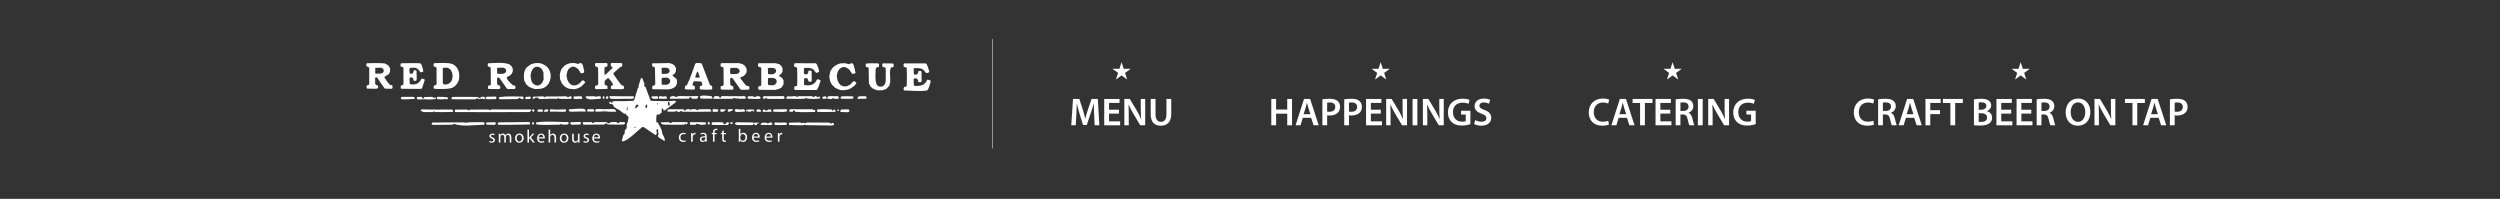 <?xml version="1.0" encoding="utf-8"?>
<!-- Generator: Adobe Illustrator 17.0.0, SVG Export Plug-In . SVG Version: 6.00 Build 0)  -->
<!DOCTYPE svg PUBLIC "-//W3C//DTD SVG 1.1//EN" "http://www.w3.org/Graphics/SVG/1.1/DTD/svg11.dtd">
<svg version="1.1" xmlns="http://www.w3.org/2000/svg" xmlns:xlink="http://www.w3.org/1999/xlink" x="0px" y="0px" width="1280px"
	 height="101.771px" viewBox="0 0 1280 101.771" enable-background="new 0 0 1280 101.771" xml:space="preserve">
<rect x="0" y="0" width="1280" height="101.771" fill="#808080" stroke="none"/>
<g id="background">
	<g>
		<rect x="-32.251" y="0" opacity="0.6" fill="#010101" width="1344.502" height="101.771"/>
	</g>
	<line fill="none" stroke="#FFFFFF" stroke-width="0.25" stroke-miterlimit="10" x1="508.044" y1="20" x2="508.044" y2="76"/>
</g>
<g id="menumain">
	<g id="beer">
		<g>
			<path fill="#FFFFFF" d="M959.501,63.751c-0.58,0.3-1.86,0.601-3.48,0.601c-4.281,0-6.882-2.681-6.882-6.782
				c0-4.44,3.081-7.121,7.202-7.121c1.619,0,2.779,0.34,3.279,0.6l-0.539,1.961c-0.641-0.28-1.521-0.521-2.641-0.521
				c-2.74,0-4.721,1.721-4.721,4.961c0,2.961,1.74,4.861,4.701,4.861c1,0,2.039-0.2,2.68-0.5L959.501,63.751z"/>
			<path fill="#FFFFFF" d="M961.599,50.849c0.92-0.16,2.301-0.28,3.721-0.28c1.94,0,3.261,0.32,4.16,1.08
				c0.74,0.62,1.161,1.561,1.161,2.7c0,1.741-1.181,2.921-2.44,3.381v0.061c0.96,0.359,1.54,1.3,1.881,2.601
				c0.42,1.68,0.779,3.24,1.06,3.761h-2.54c-0.201-0.4-0.521-1.501-0.9-3.181c-0.381-1.761-1.021-2.32-2.421-2.36h-1.24v5.541h-2.44
				V50.849z M964.039,56.81h1.46c1.66,0,2.701-0.88,2.701-2.221c0-1.48-1.041-2.16-2.641-2.16c-0.78,0-1.28,0.06-1.521,0.12V56.81z"
				/>
			<path fill="#FFFFFF" d="M975.82,60.33l-1.161,3.821h-2.54l4.32-13.483h3.141l4.381,13.483h-2.641l-1.22-3.821H975.82z
				 M979.68,58.47l-1.061-3.32c-0.26-0.82-0.479-1.74-0.681-2.521H977.9c-0.2,0.78-0.4,1.72-0.641,2.521l-1.04,3.32H979.68z"/>
			<path fill="#FFFFFF" d="M985.838,50.668h7.782v2.02h-5.322v3.721h4.961v2.021h-4.961v5.722h-2.46V50.668z"/>
			<path fill="#FFFFFF" d="M998.599,52.729h-3.842v-2.06h10.183v2.06h-3.881v11.423h-2.46V52.729z"/>
			<path fill="#FFFFFF" d="M1010.658,50.849c0.78-0.16,2.2-0.28,3.58-0.28c1.82,0,2.941,0.22,3.861,0.86
				c0.84,0.5,1.4,1.38,1.4,2.521c0,1.24-0.78,2.38-2.24,2.92v0.04c1.42,0.36,2.721,1.48,2.721,3.341c0,1.2-0.521,2.141-1.301,2.781
				c-0.96,0.84-2.541,1.26-5.001,1.26c-1.36,0-2.4-0.1-3.021-0.18V50.849z M1013.098,56.169h1.261c1.699,0,2.66-0.8,2.66-1.939
				c0-1.261-0.961-1.841-2.521-1.841c-0.72,0-1.14,0.04-1.4,0.1V56.169z M1013.098,62.371c0.319,0.04,0.74,0.06,1.3,0.06
				c1.58,0,2.98-0.6,2.98-2.261c0-1.56-1.359-2.2-3.061-2.2h-1.22V62.371z"/>
			<path fill="#FFFFFF" d="M1029.719,58.17h-5.081v3.961h5.682v2.021h-8.143V50.668h7.842v2.02h-5.381v3.48h5.081V58.17z"/>
			<path fill="#FFFFFF" d="M1040.019,58.17h-5.081v3.961h5.681v2.021h-8.141V50.668h7.842v2.02h-5.382v3.48h5.081V58.17z"/>
			<path fill="#FFFFFF" d="M1042.778,50.849c0.92-0.16,2.3-0.28,3.721-0.28c1.94,0,3.261,0.32,4.161,1.08
				c0.74,0.62,1.16,1.561,1.16,2.7c0,1.741-1.18,2.921-2.441,3.381v0.061c0.961,0.359,1.541,1.3,1.881,2.601
				c0.42,1.68,0.78,3.24,1.061,3.761h-2.541c-0.199-0.4-0.52-1.501-0.9-3.181c-0.379-1.761-1.02-2.32-2.42-2.36h-1.24v5.541h-2.44
				V50.849z M1045.218,56.81h1.461c1.66,0,2.699-0.88,2.699-2.221c0-1.48-1.039-2.16-2.64-2.16c-0.78,0-1.28,0.06-1.521,0.12V56.81z
				"/>
			<path fill="#FFFFFF" d="M1070.259,57.27c0,4.521-2.74,7.102-6.461,7.102c-3.801,0-6.201-2.9-6.201-6.861
				c0-4.141,2.6-7.062,6.4-7.062C1067.939,50.448,1070.259,53.429,1070.259,57.27z M1060.197,57.47c0,2.74,1.381,4.921,3.741,4.921
				c2.38,0,3.721-2.2,3.721-5.021c0-2.541-1.261-4.941-3.721-4.941C1061.497,52.429,1060.197,54.689,1060.197,57.47z"/>
			<path fill="#FFFFFF" d="M1072.376,64.151V50.668h2.801l3.48,5.781c0.9,1.501,1.681,3.061,2.301,4.521h0.04
				c-0.159-1.801-0.22-3.541-0.22-5.602v-4.701h2.28v13.483h-2.54l-3.521-5.922c-0.859-1.479-1.76-3.141-2.42-4.66l-0.061,0.02
				c0.1,1.74,0.12,3.521,0.12,5.741v4.821H1072.376z"/>
			<path fill="#FFFFFF" d="M1091.818,52.729h-3.842v-2.06h10.183v2.06h-3.881v11.423h-2.46V52.729z"/>
			<path fill="#FFFFFF" d="M1100.977,60.33l-1.161,3.821h-2.54l4.321-13.483h3.141l4.381,13.483h-2.641l-1.221-3.821H1100.977z
				 M1104.837,58.47l-1.061-3.32c-0.26-0.82-0.479-1.74-0.68-2.521h-0.04c-0.2,0.78-0.399,1.72-0.64,2.521l-1.041,3.32H1104.837z"/>
			<path fill="#FFFFFF" d="M1110.995,50.849c0.881-0.16,2.102-0.28,3.762-0.28c1.8,0,3.12,0.38,3.98,1.101
				c0.8,0.659,1.32,1.72,1.32,2.98c0,1.28-0.4,2.34-1.16,3.061c-0.98,0.98-2.521,1.44-4.262,1.44c-0.459,0-0.88-0.021-1.199-0.08
				v5.081h-2.441V50.849z M1113.437,57.13c0.299,0.08,0.699,0.1,1.199,0.1c1.841,0,2.961-0.9,2.961-2.48
				c0-1.5-1.04-2.301-2.74-2.301c-0.68,0-1.16,0.061-1.42,0.12V57.13z"/>
		</g>
		<polygon fill="#FFFFFF" points="1034.587,31.849 1035.687,35.234 1039.246,35.234 1036.367,37.327 1037.466,40.712 
			1034.587,38.62 1031.707,40.712 1032.807,37.327 1029.927,35.234 1033.487,35.234 		"/>
		<rect x="941.587" y="25.902" opacity="0" fill="#FFFFFF" width="186.664" height="49.967"/>
	</g>
	<g id="catering">
		<g>
			<path fill="#FFFFFF" d="M823.802,63.751c-0.58,0.3-1.86,0.601-3.481,0.601c-4.28,0-6.881-2.681-6.881-6.782
				c0-4.44,3.08-7.121,7.201-7.121c1.62,0,2.78,0.34,3.28,0.6l-0.54,1.961c-0.64-0.28-1.52-0.521-2.641-0.521
				c-2.74,0-4.721,1.721-4.721,4.961c0,2.961,1.74,4.861,4.701,4.861c1,0,2.04-0.2,2.681-0.5L823.802,63.751z"/>
			<path fill="#FFFFFF" d="M828.741,60.33l-1.161,3.821h-2.54l4.321-13.483h3.141l4.381,13.483h-2.641l-1.221-3.821H828.741z
				 M832.601,58.47l-1.061-3.32c-0.26-0.82-0.479-1.74-0.68-2.521h-0.04c-0.2,0.78-0.4,1.72-0.641,2.521l-1.04,3.32H832.601z"/>
			<path fill="#FFFFFF" d="M839.72,52.729h-3.841v-2.06h10.182v2.06h-3.881v11.423h-2.46V52.729z"/>
			<path fill="#FFFFFF" d="M855.181,58.17H850.1v3.961h5.681v2.021h-8.142V50.668h7.842v2.02H850.1v3.48h5.081V58.17z"/>
			<path fill="#FFFFFF" d="M857.939,50.849c0.92-0.16,2.301-0.28,3.721-0.28c1.94,0,3.261,0.32,4.161,1.08
				c0.74,0.62,1.16,1.561,1.16,2.7c0,1.741-1.181,2.921-2.44,3.381v0.061c0.96,0.359,1.54,1.3,1.881,2.601
				c0.42,1.68,0.779,3.24,1.06,3.761h-2.54c-0.2-0.4-0.521-1.501-0.9-3.181c-0.38-1.761-1.021-2.32-2.421-2.36h-1.24v5.541h-2.44
				V50.849z M860.379,56.81h1.461c1.66,0,2.7-0.88,2.7-2.221c0-1.48-1.04-2.16-2.641-2.16c-0.78,0-1.28,0.06-1.521,0.12V56.81z"/>
			<path fill="#FFFFFF" d="M871.78,50.668v13.483h-2.461V50.668H871.78z"/>
			<path fill="#FFFFFF" d="M874.599,64.151V50.668h2.8l3.481,5.781c0.9,1.501,1.68,3.061,2.3,4.521h0.04
				c-0.159-1.801-0.22-3.541-0.22-5.602v-4.701h2.28v13.483h-2.54l-3.521-5.922c-0.86-1.479-1.761-3.141-2.421-4.66l-0.061,0.02
				c0.101,1.74,0.12,3.521,0.12,5.741v4.821H874.599z"/>
			<path fill="#FFFFFF" d="M898.921,63.531c-0.86,0.319-2.541,0.76-4.341,0.76c-2.281,0-4.001-0.58-5.281-1.8
				c-1.2-1.141-1.9-2.921-1.881-4.962c0-4.261,3.041-7.001,7.502-7.001c1.66,0,2.961,0.34,3.581,0.64l-0.541,1.98
				c-0.739-0.319-1.64-0.58-3.061-0.58c-2.88,0-4.9,1.7-4.9,4.842c0,3.061,1.88,4.881,4.681,4.881c0.88,0,1.54-0.12,1.86-0.28v-3.36
				h-2.381v-1.94h4.762V63.531z"/>
		</g>
		<polygon fill="#FFFFFF" points="856.368,31.849 857.468,35.234 861.028,35.234 858.148,37.327 859.248,40.712 856.368,38.62 
			853.489,40.712 854.589,37.327 851.709,35.234 855.268,35.234 		"/>
		<rect x="799.251" y="26.016" opacity="0" fill="#FFFFFF" width="112" height="49.967"/>
	</g>
	<g id="happenings_1_">
		<g>
			<path fill="#FFFFFF" d="M653.362,50.668v5.401h5.701v-5.401h2.46v13.483h-2.46V58.21h-5.701v5.941h-2.461V50.668H653.362z"/>
			<path fill="#FFFFFF" d="M667.041,60.33l-1.16,3.821h-2.541l4.321-13.483h3.141l4.381,13.483h-2.641l-1.22-3.821H667.041z
				 M670.903,58.47l-1.061-3.32c-0.26-0.82-0.48-1.74-0.681-2.521h-0.04c-0.199,0.78-0.399,1.72-0.64,2.521l-1.04,3.32H670.903z"/>
			<path fill="#FFFFFF" d="M677.061,50.849c0.88-0.16,2.101-0.28,3.761-0.28c1.8,0,3.12,0.38,3.98,1.101
				c0.8,0.659,1.32,1.72,1.32,2.98c0,1.28-0.4,2.34-1.16,3.061c-0.98,0.98-2.521,1.44-4.261,1.44c-0.46,0-0.881-0.021-1.2-0.08
				v5.081h-2.44V50.849z M679.501,57.13c0.3,0.08,0.7,0.1,1.2,0.1c1.84,0,2.96-0.9,2.96-2.48c0-1.5-1.04-2.301-2.74-2.301
				c-0.68,0-1.16,0.061-1.42,0.12V57.13z"/>
			<path fill="#FFFFFF" d="M688.241,50.849c0.88-0.16,2.101-0.28,3.761-0.28c1.8,0,3.12,0.38,3.98,1.101
				c0.8,0.659,1.32,1.72,1.32,2.98c0,1.28-0.4,2.34-1.16,3.061c-0.98,0.98-2.521,1.44-4.261,1.44c-0.46,0-0.881-0.021-1.2-0.08
				v5.081h-2.44V50.849z M690.681,57.13c0.3,0.08,0.7,0.1,1.2,0.1c1.84,0,2.96-0.9,2.96-2.48c0-1.5-1.04-2.301-2.74-2.301
				c-0.68,0-1.16,0.061-1.42,0.12V57.13z"/>
			<path fill="#FFFFFF" d="M706.962,58.17h-5.081v3.961h5.681v2.021h-8.142V50.668h7.842v2.02h-5.381v3.48h5.081V58.17z"/>
			<path fill="#FFFFFF" d="M709.72,64.151V50.668h2.801l3.48,5.781c0.9,1.501,1.681,3.061,2.301,4.521h0.04
				c-0.16-1.801-0.22-3.541-0.22-5.602v-4.701h2.28v13.483h-2.541l-3.521-5.922c-0.86-1.479-1.761-3.141-2.421-4.66l-0.06,0.02
				c0.1,1.74,0.12,3.521,0.12,5.741v4.821H709.72z"/>
			<path fill="#FFFFFF" d="M725.701,50.668v13.483h-2.46V50.668H725.701z"/>
			<path fill="#FFFFFF" d="M728.52,64.151V50.668h2.801l3.48,5.781c0.9,1.501,1.681,3.061,2.301,4.521h0.04
				c-0.16-1.801-0.22-3.541-0.22-5.602v-4.701h2.28v13.483h-2.541l-3.521-5.922c-0.86-1.479-1.761-3.141-2.421-4.66l-0.06,0.02
				c0.1,1.74,0.12,3.521,0.12,5.741v4.821H728.52z"/>
			<path fill="#FFFFFF" d="M752.842,63.531c-0.86,0.319-2.541,0.76-4.341,0.76c-2.281,0-4.001-0.58-5.281-1.8
				c-1.2-1.141-1.9-2.921-1.881-4.962c0-4.261,3.041-7.001,7.502-7.001c1.66,0,2.961,0.34,3.581,0.64l-0.541,1.98
				c-0.739-0.319-1.64-0.58-3.061-0.58c-2.88,0-4.9,1.7-4.9,4.842c0,3.061,1.88,4.881,4.681,4.881c0.88,0,1.54-0.12,1.86-0.28v-3.36
				h-2.381v-1.94h4.762V63.531z"/>
			<path fill="#FFFFFF" d="M755.299,61.471c0.801,0.46,2.001,0.86,3.261,0.86c1.58,0,2.461-0.74,2.461-1.841
				c0-1.021-0.681-1.62-2.4-2.24c-2.221-0.801-3.642-1.98-3.642-3.921c0-2.2,1.841-3.881,4.762-3.881c1.46,0,2.54,0.32,3.24,0.68
				l-0.6,1.98c-0.48-0.26-1.421-0.64-2.681-0.64c-1.561,0-2.24,0.84-2.24,1.62c0,1.04,0.779,1.521,2.58,2.221
				c2.341,0.88,3.48,2.061,3.48,4.001c0,2.16-1.64,4.041-5.121,4.041c-1.42,0-2.9-0.4-3.641-0.841L755.299,61.471z"/>
		</g>
		<polygon fill="#FFFFFF" points="706.899,31.849 707.999,35.234 711.558,35.234 708.679,37.327 709.779,40.712 706.899,38.62 
			704.019,40.712 705.119,37.327 702.24,35.234 705.799,35.234 		"/>
		<rect x="636.251" y="26.016" opacity="0" fill="#FFFFFF" width="142" height="49.967"/>
	</g>
	<g id="menurr">
		<g>
			<path fill="#FFFFFF" d="M560.203,58.65c-0.08-1.741-0.18-3.841-0.16-5.662h-0.06c-0.44,1.641-1,3.461-1.6,5.161l-1.96,5.842h-1.9
				l-1.8-5.762c-0.521-1.72-1-3.561-1.36-5.241h-0.04c-0.06,1.761-0.14,3.901-0.24,5.741l-0.3,5.422h-2.301l0.9-13.483h3.241
				l1.76,5.422c0.48,1.58,0.9,3.181,1.24,4.681h0.06c0.36-1.46,0.82-3.121,1.34-4.701l1.86-5.401h3.201l0.78,13.483h-2.4
				L560.203,58.65z"/>
			<path fill="#FFFFFF" d="M572.902,58.17h-5.081v3.961h5.681v2.021h-8.142V50.668h7.842v2.021h-5.381v3.48h5.081V58.17z"/>
			<path fill="#FFFFFF" d="M575.661,64.151V50.668h2.8l3.481,5.781c0.9,1.501,1.68,3.061,2.3,4.521h0.04
				c-0.16-1.801-0.22-3.541-0.22-5.602v-4.701h2.28v13.483h-2.541l-3.521-5.922c-0.86-1.479-1.761-3.141-2.421-4.66l-0.06,0.02
				c0.1,1.74,0.12,3.521,0.12,5.741v4.821H575.661z"/>
			<path fill="#FFFFFF" d="M591.621,50.668v7.862c0,2.641,1.1,3.86,2.761,3.86c1.78,0,2.84-1.22,2.84-3.86v-7.862h2.46v7.702
				c0,4.161-2.14,6.001-5.381,6.001c-3.121,0-5.141-1.74-5.141-5.981v-7.722H591.621z"/>
		</g>
		<polygon fill="#FFFFFF" points="574.24,31.849 575.34,35.234 578.899,35.234 576.019,37.327 577.119,40.712 574.24,38.62 
			571.36,40.712 572.46,37.327 569.58,35.234 573.14,35.234 		"/>
		<rect x="528.251" y="25.902" opacity="0" fill="#FFFFFF" width="93" height="49.967"/>
	</g>
</g>
<g id="logo">
	<g>
		<path fill="#FFFFFF" d="M304.762,56.244c0.005,0.259,0.011,0.518,0.016,0.777c0.242,0.062,0.485,0.124,0.727,0.187
			c2.261-0.058,4.611-0.382,6.835,0.025l1.482-0.018c0.487-0.006,0.995-0.012,1.482-0.018c0.052-0.144,0.104-0.289,0.156-0.433
			l-0.138-0.209c-0.174-0.265-0.721-0.557-1.041-0.716c-2.954,0.045-5.908,0.078-8.861-0.047
			C305.202,55.943,304.982,56.093,304.762,56.244z M308.914,56.263c0.037-0.063,0.123-0.116,0.191-0.117l0.124-0.003
			c0.003,0.131,0.006,0.263,0.008,0.394l-0.109,0.002c-0.059-0.039-0.124-0.066-0.195-0.08l-0.086-0.082L308.914,56.263z"/>
		<path fill="#FFFFFF" d="M312.662,49.2c-0.229,0.063-0.457,0.125-0.686,0.188l0.004,0.167c0.005,0.246,0.555,0.823,0.764,1.04
			c1.765,0.033,3.546,0.138,5.303,0.012c1.949-0.082,3.906-0.019,5.859-0.016c0.233-0.192,0.467-0.383,0.7-0.575
			c-0.003-0.166-0.007-0.331-0.011-0.497c-0.155-0.078-0.31-0.157-0.465-0.236C320.303,49.321,316.49,49.312,312.662,49.2z"/>
		<path fill="#FFFFFF" d="M304.796,43.939c-0.132,0.137-0.145,0.943-0.159,1.196c0.135,0.172,0.27,0.345,0.404,0.517
			c2-0.042,3.999-0.085,5.999-0.127c-0.011-0.525-0.022-1.05-0.033-1.575c-0.354-0.09-0.994-0.259-1.227-0.48l-0.169-0.16
			c-0.022-0.604-0.044-1.207-0.066-1.811c0.504-0.475,1.007-0.95,1.511-1.425c0.213,0.016,0.426,0.033,0.639,0.049
			c0.749,0.932,1.934,2.111,2.157,3.283l0.039,0.207c-0.367,0.127-0.737,0.246-1.11,0.356c0.01,0.479,0.02,0.958,0.031,1.438
			c0.111,0.069,0.222,0.137,0.333,0.206c1.552,0.053,3.109,0.086,4.662,0.042l0,0l1.374-0.039c0.125-0.235,0.251-0.47,0.376-0.705
			c-0.09-0.323-0.18-0.645-0.27-0.968c-0.346-0.11-0.691-0.219-1.036-0.329c-1.537-1.74-2.808-3.712-4.149-5.607
			c-0.004-0.196-0.008-0.392-0.013-0.588c1.166-1.04,2.332-2.08,3.498-3.12c0.257-0.062,0.514-0.124,0.771-0.187
			c0.083-0.164,0.167-0.328,0.25-0.492c-0.006-0.296-0.013-0.591-0.019-0.887c-0.113-0.144-0.225-0.287-0.338-0.431
			c-1.753-0.022-3.507-0.044-5.26-0.065c-0.111,0.14-0.222,0.28-0.333,0.42c0.036,0.416,0.072,0.831,0.107,1.247
			c0.266,0.14,0.532,0.279,0.797,0.419c0.004,0.163,0.007,0.327,0.01,0.49c-1.194,1.147-2.388,2.294-3.582,3.441
			c-0.116,0.002-0.232,0.005-0.348,0.007c-0.06-0.218-0.12-0.437-0.179-0.655c0.013-0.972,0.025-1.945,0.038-2.917
			c0.202-0.17,0.403-0.341,0.605-0.511c0.198-0.004,0.397-0.008,0.596-0.013c0.11-0.138,0.22-0.277,0.33-0.415
			c-0.008-0.392-0.017-0.785-0.025-1.177c-0.1-0.096-0.2-0.191-0.299-0.287c-1.912-0.002-3.823-0.004-5.735-0.006
			c-0.11,0.139-0.22,0.277-0.331,0.416c0.036,0.422,0.072,0.844,0.108,1.267c0.377,0.093,1.008,0.272,1.259,0.51l0.201,0.191
			c0.03,2.778,0.06,5.556,0.09,8.334c-0.098,0.219-0.195,0.437-0.293,0.656C305.738,43.697,304.94,43.789,304.796,43.939z"/>
		<path fill="#FFFFFF" d="M250.08,34.106c0.331,0.097,0.661,0.194,0.992,0.291c0.055,0.203,0.111,0.406,0.166,0.608
			c0.029,2.754,0.058,5.508,0.087,8.263c-0.108,0.136-0.217,0.272-0.325,0.409c-0.338,0.061-0.676,0.123-1.014,0.184l-0.076,0.21
			c-0.108,0.3-0.075,0.855-0.054,1.208c0.111,0.086,0.223,0.173,0.334,0.259c1.851,0.024,3.701,0.048,5.552,0.072
			c0.139-0.207,0.278-0.415,0.417-0.622c0.015-0.324-0.027-0.641-0.125-0.951l-0.104-0.156c-0.348-0.106-0.695-0.212-1.043-0.319
			c-0.115-0.217-0.231-0.433-0.346-0.65c-0.021-0.925-0.042-1.849-0.063-2.774c0.11-0.158,0.221-0.316,0.331-0.474
			c0.259,0.024,0.518,0.048,0.777,0.072c1.328,1.897,2.656,3.793,3.984,5.69c0.159,0.059,0.318,0.118,0.478,0.177l1.802-0.029v0
			l1.802-0.029c0.087-0.171,0.174-0.343,0.261-0.514c-0.006-0.268-0.011-0.537-0.017-0.805c-0.179-0.171-0.358-0.343-0.537-0.514
			c-0.212,0.005-0.424,0.009-0.637,0.014c-0.949-0.826-3.232-2.735-3.261-4.076l-0.004-0.195c0.484-0.227,0.969-0.453,1.453-0.68
			c0.331-0.273,0.661-0.547,0.992-0.82c0.216-0.458,0.432-0.916,0.649-1.374c-0.012-0.53-0.024-1.06-0.036-1.59
			c-0.267-0.443-0.534-0.887-0.801-1.33c-0.351-0.266-0.702-0.533-1.054-0.799c-3.314-1.092-7.138-0.536-10.582-0.487
			c-0.118,0.169-0.236,0.338-0.354,0.506c0.006,0.273,0.012,0.546,0.017,0.819C249.855,33.834,249.967,33.97,250.08,34.106z
			 M254.81,34.692c0.949-0.02,1.899-0.04,2.848-0.06c0.345,0.167,0.689,0.333,1.034,0.5c0.141,0.193,0.283,0.386,0.424,0.579
			c0.007,0.311,0.013,0.623,0.02,0.934c-0.139,0.207-0.277,0.414-0.416,0.621c-0.357,0.171-0.714,0.343-1.071,0.514l-1.314,0.027
			c-0.438,0.009-0.876,0.018-1.314,0.027c-0.155-0.086-0.31-0.172-0.465-0.258c-0.018-0.854-0.036-1.708-0.054-2.562
			C254.605,34.907,254.707,34.799,254.81,34.692z"/>
		<path fill="#FFFFFF" d="M255.537,49.725c-0.021,0.271-0.041,0.542-0.062,0.812c0.123,0.097,0.245,0.195,0.368,0.292
			c2.35,0,4.701-0.01,7.051-0.069v0l2.339-0.059c0.181-0.201,0.362-0.402,0.543-0.603c0.125-0.003,0.251-0.005,0.376-0.008
			c0.265,0.213,0.53,0.427,0.794,0.64c0.302-0.006,0.604-0.013,0.906-0.019c0.083-0.233,0.166-0.465,0.249-0.698
			c-0.13-0.19-0.261-0.38-0.391-0.571C263.677,49.411,259.536,49.163,255.537,49.725z"/>
		<path fill="#FFFFFF" d="M269.428,43.192c0.491,0.43,0.983,0.861,1.474,1.291c0.896,0.459,1.841,0.824,2.814,1.088l1.354-0.017
			c1.074,0.033,2.124-0.122,3.146-0.465c0.505-0.313,1.011-0.625,1.516-0.938c0.393-0.448,0.786-0.895,1.18-1.343
			c0.476-0.935,0.823-1.935,1.029-2.964c-0.014-0.666-0.028-1.333-0.042-1.999c-0.173-0.606-0.346-1.212-0.519-1.819
			c-0.335-0.5-0.67-1.001-1.006-1.501c-1.132-1.231-2.754-1.983-4.39-2.254c-0.72,0.015-1.44,0.031-2.159,0.046
			c-0.623,0.187-1.246,0.374-1.87,0.561c-0.891,0.522-1.727,1.136-2.49,1.831c-1.341,1.961-1.422,4.211-1.08,6.479
			C268.733,41.856,269.08,42.524,269.428,43.192z M272.154,36.395c0.287-0.471,0.574-0.941,0.862-1.412
			c0.416-0.257,0.832-0.513,1.249-0.77c0.482-0.001,0.964-0.002,1.446-0.003c0.354,0.173,0.708,0.345,1.062,0.518
			c0.239,0.244,0.478,0.488,0.717,0.732c0.249,0.52,0.498,1.041,0.747,1.561c0.03,1.226,0.061,2.452,0.091,3.678
			c-0.231,0.531-0.462,1.061-0.693,1.592c-0.272,0.298-0.543,0.596-0.815,0.895c-0.321,0.174-0.643,0.349-0.964,0.523l-0.695,0.009
			v-0.001l-0.695,0.009c-0.616-0.264-1.19-0.627-1.692-1.07c-0.253-0.477-0.505-0.953-0.758-1.43
			c-0.211-0.908-0.331-1.838-0.356-2.769C271.825,37.77,271.989,37.083,272.154,36.395z"/>
		<path fill="#FFFFFF" d="M231.168,50.235c0.004,0.188,0.008,0.376,0.012,0.565c3.255,0.094,6.521,0.079,9.776,0.068v0l2.437-0.007
			c0.349-0.206,0.698-0.412,1.047-0.618c0.22,0.198,0.439,0.396,0.659,0.593c0.675-0.22,1.383-0.336,2.092-0.341
			c0.056,0.086,0.112,0.173,0.168,0.259c0.196-0.004,0.393-0.008,0.589-0.013c0.103-0.107,0.206-0.215,0.309-0.322
			c-0.004-0.184-0.008-0.368-0.012-0.552c-0.107-0.103-0.215-0.206-0.322-0.309c-0.55,0.012-1.099,0.023-1.649,0.035
			c-0.139,0.222-0.278,0.444-0.416,0.666c-0.131,0.003-0.261,0.005-0.392,0.008c-0.265-0.213-0.53-0.427-0.794-0.64
			c-4.361-0.062-8.726-0.007-13.088-0.013C231.445,49.821,231.307,50.028,231.168,50.235z"/>
		<path fill="#FFFFFF" d="M251.513,50.781L251.513,50.781l2.393-0.036c0.146-0.238,0.231-0.498,0.256-0.781l-0.006-0.267
			c-0.171-0.087-0.343-0.174-0.514-0.261c-1.491,0.032-2.982,0.063-4.474,0.095c-0.174,0.195-0.349,0.391-0.523,0.586
			c0.004,0.196,0.008,0.392,0.013,0.588C249.61,50.822,250.543,50.795,251.513,50.781z"/>
		<path fill="#FFFFFF" d="M311.251,50.515c0.084-0.142,0.169-0.283,0.253-0.425c-0.063-0.23-0.126-0.46-0.189-0.69
			c-0.232-0.053-0.465-0.106-0.697-0.159c-0.114,0.164-0.229,0.327-0.343,0.491c-0.018,0.269,0.018,0.531,0.111,0.786l0.096,0.092
			l0.385-0.047v0L311.251,50.515z"/>
		<path fill="#FFFFFF" d="M309.036,50.628c0.085-0.002,0.224-0.076,0.309-0.164l0.154-0.161c-0.006-0.292-0.012-0.584-0.019-0.875
			c-0.144-0.052-0.289-0.104-0.433-0.156c-0.139,0.091-0.279,0.183-0.418,0.274c-0.023,0.238-0.046,0.476-0.07,0.714l0.161,0.186
			C308.808,50.547,308.95,50.629,309.036,50.628L309.036,50.628z"/>
		<path fill="#FFFFFF" d="M306.127,50.637L306.127,50.637l1.286-0.039l0.12-0.2c0.104-0.303,0.14-0.613,0.109-0.929
			c-0.79-0.318-1.633-0.281-2.402,0.096c-0.274-0.09-0.548-0.18-0.822-0.27c-1.46,0.004-2.92,0.008-4.38,0.013
			c-0.056,0.058-0.112,0.116-0.167,0.174C300.3,51.645,304.35,50.692,306.127,50.637z"/>
		<path fill="#FFFFFF" d="M287.69,42.701c0.427,0.492,0.854,0.984,1.282,1.475c0.475,0.3,0.95,0.601,1.425,0.901
			c0.441,0.146,0.882,0.291,1.323,0.437c0.639,0.044,1.436,0.016,2.04,0.158l0,0c0.59,0.139,1.759-0.388,2.367-0.544
			c0.526-0.295,1.052-0.589,1.577-0.884c0.633-0.654,1.266-1.307,1.898-1.961l-0.003-0.147c-0.005-0.228-0.733-0.827-0.96-1.012
			c-0.145,0.003-0.29,0.006-0.434,0.009c-0.56,0.577-1.119,1.153-1.678,1.73c-0.537,0.279-1.074,0.558-1.61,0.837
			c-0.519,0.011-1.039,0.022-1.558,0.033c-0.398-0.166-0.796-0.332-1.194-0.498c-0.322-0.341-0.643-0.682-0.965-1.024
			c-0.228-0.428-0.457-0.855-0.685-1.283c-0.162-0.742-0.324-1.484-0.487-2.226c0.142-0.69,0.284-1.38,0.425-2.07
			c0.247-0.466,0.494-0.932,0.741-1.398c0.527-0.434,1.103-0.81,1.713-1.117c0.468,0.038,0.936,0.077,1.404,0.115
			c0.686,0.366,1.322,0.824,1.886,1.358c0.367,0.587,0.735,1.174,1.102,1.761c0.149,0.076,0.298,0.152,0.448,0.227
			c0.372-0.103,0.743-0.206,1.115-0.308c0.089-0.206,0.177-0.412,0.266-0.618c-0.303-1.069-0.455-3.346-1.253-4.111l-0.211-0.202
			c-0.347,0.007-0.694,0.015-1.041,0.022c-0.196,0.134-0.392,0.269-0.588,0.403c-0.612-0.161-1.224-0.322-1.835-0.483
			c-0.745,0.016-1.49,0.032-2.235,0.047c-1.048,0.242-2.019,0.66-2.91,1.256c-0.524,0.585-1.049,1.17-1.573,1.755
			c-0.41,0.907-0.706,1.865-0.878,2.846c0.057,0.822,0.114,1.645,0.17,2.467C287.079,41.334,287.385,42.017,287.69,42.701z"/>
		<path fill="#FFFFFF" d="M300.578,56.729c0.05,0.123,0.101,0.246,0.151,0.37c0.735,0.065,1.451,0.07,2.199,0.045v0l1.102-0.036
			c0.084-0.14,0.168-0.28,0.252-0.42c-0.128-0.253-0.256-0.506-0.384-0.76c-1.019-0.003-2.038-0.006-3.057-0.009
			C300.753,56.189,300.666,56.459,300.578,56.729z"/>
		<path fill="#FFFFFF" d="M223.323,34.478l0.195,0.155c0.005,2.792,0.01,5.584,0.016,8.376c-0.132,0.212-0.265,0.423-0.397,0.635
			c-0.2,0.004-0.4,0.008-0.601,0.013c-0.138,0.112-0.276,0.225-0.413,0.337c-0.045,0.351-0.091,0.703-0.136,1.054
			c0.085,0.125,0.17,0.25,0.255,0.375c1.343,0.172,2.69,0.192,4.045,0.108c1.712,0.072,3.421-0.065,5.082-0.494
			c0.439-0.246,0.878-0.492,1.316-0.738c0.478-0.51,0.957-1.02,1.435-1.53c0.258-0.558,0.517-1.116,0.776-1.675
			c0.53-2.592,0.285-5.253-1.644-7.247c-0.472-0.336-0.943-0.672-1.415-1.008c-2.945-0.965-6.345-0.511-9.403-0.521
			c-0.151,0.158-0.303,0.316-0.454,0.474c0.035,0.405,0.07,0.81,0.105,1.214C222.457,34.104,223.05,34.261,223.323,34.478z
			 M226.918,34.692c0.715-0.015,1.43-0.03,2.145-0.044c0.461,0.243,0.923,0.485,1.384,0.728c0.489,0.634,0.87,1.349,1.123,2.109
			c0.063,0.58,0.125,1.16,0.188,1.74c-0.141,0.635-0.283,1.269-0.424,1.904c-0.306,0.442-0.719,1.094-1.108,1.406
			c-0.386,0.31-1.235,0.557-1.754,0.732l-0.467,0.002c-0.375,0.001-0.731-0.073-1.067-0.225c-0.071-0.198-0.143-0.396-0.214-0.594
			c-0.007-2.512-0.013-5.023-0.02-7.535C226.775,34.841,226.847,34.767,226.918,34.692z"/>
		<path fill="#FFFFFF" d="M293.833,49.373c-0.103,0.257-0.182,0.522-0.24,0.793c0.105,0.203,0.246,0.376,0.424,0.518l2.027-0.043
			l2.027-0.043c0.065-0.359,0.007-0.8-0.253-1.079l-0.21-0.226C296.35,49.32,295.091,49.346,293.833,49.373z"/>
		<path fill="#FFFFFF" d="M390.993,49.243c-0.145,0.232-0.29,0.463-0.434,0.695c0.061,0.178,0.121,0.356,0.182,0.534
			c0.205,0.047,0.41,0.094,0.614,0.14c0.269-0.147,0.538-0.293,0.808-0.44c0.288,0.144,0.576,0.288,0.863,0.432
			c2.504,0.008,5.01,0,7.514,0.031l0,0c0.374,0.005,0.772-0.029,0.885-0.076l0.206-0.084c-0.006-0.291-0.012-0.582-0.019-0.873
			c-0.141-0.135-0.281-0.269-0.422-0.404C397.792,49.286,394.392,49.269,390.993,49.243z"/>
		<path fill="#FFFFFF" d="M382.843,49.483c-0.085,0.089-0.152,0.256-0.15,0.372c0.002,0.116,0.086,0.319,0.187,0.45l0.182,0.238
			c1.713,0.002,3.452,0.155,5.157,0.112c0.365-0.006,0.719-0.067,1.061-0.184c0.049-0.213,0.097-0.426,0.146-0.639
			c-0.148-0.157-0.296-0.313-0.444-0.47c-0.499-0.041-0.998-0.082-1.497-0.122c-0.383,0.179-0.765,0.358-1.148,0.537
			c-0.287-0.169-0.575-0.339-0.862-0.508c-0.826,0.018-1.652,0.035-2.478,0.053L382.843,49.483z"/>
		<path fill="#FFFFFF" d="M417.174,57.304c0.086-0.089,0.171-0.178,0.257-0.268c-0.034-0.251-0.068-0.502-0.102-0.753
			c-0.263,0.005-0.525,0.011-0.788,0.017c-0.211-0.114-0.423-0.229-0.634-0.343c-3.714-0.013-7.427-0.026-11.141-0.039
			c-0.221,0.106-0.441,0.212-0.662,0.319c0.034,0.327,0.068,0.655,0.102,0.982c0.544,0.014,1.087,0.029,1.631,0.043
			c0.132-0.27,0.265-0.539,0.397-0.809c0.151-0.003,0.302-0.005,0.453-0.008c0.153,0.256,0.306,0.512,0.459,0.768
			c3.018,0.284,6.165,0.262,9.198,0.128v0L417.174,57.304z"/>
		<path fill="#FFFFFF" d="M334.276,50.494l0.265,0.102l1.058-0.014l1.058-0.014c0.103-0.107,0.206-0.215,0.309-0.322
			c-0.004-0.188-0.008-0.376-0.012-0.564c-0.167-0.145-0.333-0.289-0.5-0.434c-0.951,0.045-1.903,0.09-2.854,0.135
			c-0.027,0.16-0.054,0.321-0.082,0.481C333.727,50.124,333.98,50.333,334.276,50.494z"/>
		<path fill="#FFFFFF" d="M392.627,56.604c-0.244,0.007-0.487,0.014-0.731,0.021l-0.081-0.199c-0.045-0.109-0.194-0.256-0.331-0.326
			l-0.25-0.127c-0.252,0.118-0.478,0.275-0.678,0.47c-0.051,0.081-0.092,0.252-0.091,0.381l0.003,0.234
			c0.199,0.075,0.397,0.15,0.596,0.225l1.93-0.033h0l1.93-0.033c0.047-0.079,0.093-0.159,0.14-0.238
			c-0.139-0.313-0.277-0.626-0.416-0.939c-0.459,0.012-0.917,0.023-1.376,0.035C393.058,56.252,392.843,56.428,392.627,56.604z"/>
		<path fill="#FFFFFF" d="M421.411,50.621l0.854-0.056l0.854-0.056c0.021-0.226,0.043-0.453,0.064-0.679
			c-0.175-0.207-0.351-0.415-0.526-0.622c-0.312,0.12-0.625,0.241-0.937,0.361c-0.093-0.055-0.186-0.11-0.279-0.165
			c-0.125,0.109-0.251,0.217-0.376,0.326c0.004,0.191,0.008,0.381,0.012,0.572C421.189,50.408,421.3,50.514,421.411,50.621z"/>
		<path fill="#FFFFFF" d="M425.068,50.646L425.068,50.646l0.762,0.002c0.27-0.147,0.541-0.294,0.811-0.442
			c0.242,0.136,0.485,0.273,0.727,0.409c0.604-0.013,1.208-0.026,1.812-0.038l0.154-0.161c0.085-0.089,0.152-0.261,0.15-0.383
			l-0.005-0.222c-0.157-0.182-0.314-0.364-0.472-0.546c-1.496-0.016-2.992-0.031-4.488-0.047c-0.211,0.087-0.422,0.173-0.633,0.26
			c-0.142,0.257-0.284,0.514-0.427,0.772c0.062,0.095,0.124,0.191,0.186,0.286C424.115,50.626,424.588,50.662,425.068,50.646z"/>
		<path fill="#FFFFFF" d="M407.664,34.371c0.156,0.132,0.312,0.264,0.468,0.396c0.06,2.999,0.172,6.01-0.006,9.006l-0.094,0.098
			c-0.191,0.199-1.01,0.362-1.34,0.442c-0.016,0.481-0.031,0.962-0.047,1.442c0.127,0.101,0.253,0.201,0.38,0.302
			c3.242,0.016,6.485,0.055,9.726,0.031l0,0l1.478-0.011c0.908-1.399,1.321-3.064,1.89-4.653c-0.03-0.136-0.061-0.271-0.091-0.407
			c-0.388-0.147-1.096-0.475-1.461-0.467l-0.136,0.003c-0.369,0.588-0.738,1.176-1.106,1.763c-0.376,0.277-0.751,0.554-1.127,0.831
			c-0.501,0.168-1.002,0.336-1.502,0.504c-0.949,0.077-1.914,0.043-2.848-0.103c-0.071-0.184-0.142-0.367-0.213-0.551
			c0.032-0.964,0.063-1.929,0.095-2.893c0.495-0.036,0.99-0.073,1.485-0.11c0.359,0.486,0.613,1.048,0.743,1.64
			c0.102,0.062,0.203,0.124,0.305,0.187c0.374-0.007,0.749-0.013,1.123-0.02c0.081-0.226,0.161-0.453,0.242-0.679
			c-0.033-1.553-0.066-3.106-0.099-4.66c-0.107-0.103-0.215-0.206-0.322-0.309c-0.359,0.008-0.718,0.015-1.077,0.023
			c-0.103,0.107-0.206,0.215-0.309,0.322c0.004,0.21,0.009,0.42,0.013,0.629c-0.147,0.261-0.294,0.522-0.441,0.784
			c-0.202,0.055-0.403,0.11-0.605,0.165c-0.318-0.045-0.635-0.089-0.953-0.134c-0.078-0.111-0.156-0.222-0.234-0.333
			c0.007-0.858,0.013-1.715,0.02-2.573c0.13-0.086,0.259-0.171,0.389-0.257c0.75-0.017,1.501-0.034,2.251-0.052
			c0.479,0.128,0.957,0.257,1.436,0.385c0.332,0.216,0.664,0.432,0.996,0.648c0.318,0.458,0.637,0.917,0.955,1.375
			c0.168,0.049,0.336,0.099,0.504,0.148c0.349-0.063,0.671-0.195,0.967-0.398l0.226-0.205l-0.005-0.253
			c-0.024-1.115-0.768-2.507-1.161-3.559c-0.161-0.163-0.321-0.325-0.482-0.488c-3.489-0.005-6.979-0.01-10.468-0.015
			c-0.188,0.051-0.376,0.103-0.564,0.154c-0.051,0.442-0.103,0.884-0.154,1.327c0.105,0.121,0.21,0.242,0.314,0.363
			C407.104,34.265,407.384,34.318,407.664,34.371z"/>
		<path fill="#FFFFFF" d="M411.819,50.596c0.187-0.123,0.374-0.247,0.561-0.37c1.898,0.438,3.92,0.496,5.864,0.358v0
			c0.642-0.047,1.242-0.117,1.334-0.154c0.092-0.037,0.2-0.161,0.241-0.275l0.074-0.207c-0.055-0.162-0.11-0.323-0.165-0.485
			c-0.208,0.004-0.416,0.009-0.624,0.013c-0.052,0.089-0.105,0.177-0.157,0.266c-0.211,0.004-0.421,0.009-0.632,0.013
			c-0.097-0.173-0.195-0.346-0.292-0.519c-0.292,0.006-0.583,0.012-0.875,0.019c-0.232,0.191-0.464,0.381-0.696,0.572
			c-0.221-0.199-0.441-0.397-0.662-0.596c-2.326,0.016-4.653,0.031-6.979,0.047c-0.256,0.112-0.512,0.225-0.768,0.337
			c-0.343-0.146-0.686-0.292-1.029-0.438c-1.233,0.238-2.505,0.285-3.75,0.127l-0.232,0.13c-0.128,0.072-0.292,0.249-0.365,0.393
			l-0.133,0.263c0.091,0.162,0.182,0.323,0.273,0.485C405.811,50.614,408.815,50.639,411.819,50.596z"/>
		<path fill="#FFFFFF" d="M388.731,34.349c0.186-0.004,0.372-0.008,0.558-0.012c0.162,0.172,0.324,0.344,0.487,0.515
			c-0.001,2.87-0.003,5.739-0.004,8.609c-0.124,0.2-0.249,0.4-0.373,0.599c-0.316-0.018-0.622,0.033-0.919,0.156l-0.251,0.141
			c0.009,0.424,0.018,0.848,0.027,1.272c0.147,0.117,0.294,0.234,0.441,0.351c2.205,0.021,4.41,0.044,6.614,0.031v-0.001L397.035,46
			c0.665-0.181,1.329-0.362,1.994-0.543c0.375-0.231,0.751-0.462,1.127-0.693c0.331-0.504,0.663-1.007,0.994-1.511
			c0.016-0.677,0.033-1.355,0.049-2.032c-0.19-0.355-0.381-0.709-0.571-1.064c-0.508-0.498-1.097-0.912-1.737-1.222
			c-0.002-0.1-0.004-0.199-0.006-0.299c0.402-0.327,0.803-0.654,1.205-0.98c0.195-0.333,0.39-0.666,0.585-0.999
			c-0.01-0.6-0.02-1.2-0.03-1.8c-0.157-0.314-0.314-0.627-0.471-0.941c-0.333-0.319-0.665-0.638-0.998-0.957
			c-0.689-0.199-1.378-0.398-2.066-0.597c-2.907,0.001-5.814,0.002-8.72,0.003c-0.09,0.178-0.181,0.355-0.271,0.533
			c0.007,0.351,0.015,0.702,0.022,1.053C388.336,34.085,388.533,34.217,388.731,34.349z M397.647,42.299
			c-0.276,0.329-0.553,0.657-0.829,0.986c-0.281,0.124-0.561,0.249-0.842,0.373l-0.826-0.004l0,0
			c-0.557,0.006-1.111-0.024-1.662-0.09c-0.104-0.12-0.209-0.241-0.313-0.361c0.008-1.015,0.016-2.03,0.024-3.045
			c0.13-0.092,0.259-0.185,0.388-0.277c0.841,0.022,1.681,0.045,2.521,0.067c0.367,0.177,0.733,0.355,1.1,0.532
			c0.139,0.255,0.277,0.509,0.416,0.764C397.632,41.596,397.639,41.948,397.647,42.299z M393.535,34.748
			c0.864,0.012,1.728,0.024,2.593,0.036c0.326,0.212,0.652,0.424,0.978,0.636c0.098,0.274,0.195,0.548,0.293,0.822
			c-0.049,0.359-0.172,0.694-0.369,1.004l-0.207,0.251c-0.376,0.172-0.752,0.344-1.128,0.516l-0.942,0.012h0l-0.942,0.012
			c-0.199-0.075-0.397-0.15-0.596-0.225c-0.019-0.912-0.039-1.823-0.058-2.735C393.283,34.967,393.409,34.857,393.535,34.748z"/>
		<path fill="#FFFFFF" d="M355.479,45.859c0.108-0.136,0.216-0.272,0.324-0.408c-0.037-0.466-0.073-0.933-0.11-1.399
			c-0.361-0.084-0.702-0.222-1.022-0.413l-0.162-0.155c0.156-0.494,0.313-0.988,0.469-1.482c0.202-0.139,0.404-0.277,0.606-0.416
			c1.066,0.04,2.133,0.079,3.199,0.119c0.153,0.078,0.306,0.156,0.459,0.233c0.12,0.488,0.24,0.977,0.361,1.465
			c-0.084,0.14-0.168,0.28-0.253,0.42c-0.343,0.104-0.685,0.207-1.028,0.311c-0.017,0.444-0.033,0.888-0.05,1.331
			c0.151,0.12,0.303,0.241,0.454,0.361c1.757,0.024,3.674,0.242,5.408-0.006v0l0.387-0.055l0.1-0.164
			c0.055-0.09,0.096-0.353,0.093-0.583c-0.021-0.383-0.114-0.745-0.277-1.087c-0.117,0.003-0.234,0.005-0.351,0.008
			c-0.235-0.236-0.471-0.472-0.706-0.708c-1.396-3.533-2.694-7.104-4.091-10.636c-0.166-0.085-0.333-0.169-0.499-0.254
			c-0.739-0.036-1.478-0.073-2.217-0.109c-0.207,0.142-0.415,0.285-0.622,0.427c-1.355,3.63-2.513,7.464-4.249,10.918
			c-0.333,0.196-0.666,0.392-0.999,0.587c-0.017,0.444-0.033,0.888-0.05,1.332c0.116,0.09,0.231,0.179,0.347,0.269
			C352.492,45.797,353.986,45.828,355.479,45.859z M356.917,36.713c0.147,0.025,0.294,0.051,0.442,0.076
			c0.311,0.859,0.622,1.718,0.933,2.578c-0.097,0.122-0.194,0.244-0.291,0.366l-0.739,0.007c-0.246,0.002-0.493,0.005-0.74,0.007
			c-0.208-0.078-0.416-0.156-0.624-0.235C356.204,38.568,356.544,37.633,356.917,36.713z"/>
		<path fill="#FFFFFF" d="M335.144,34.455l0.175,0.139c0.058,2.814,0.117,5.627,0.175,8.441c-0.104,0.214-0.207,0.428-0.311,0.643
			c-0.392,0.103-0.784,0.206-1.176,0.309c-0.017,0.473-0.034,0.946-0.051,1.419c0.099,0.095,0.197,0.19,0.296,0.285
			c2.011,0.049,4.023,0.065,6.034,0.042c1.425,0.147,3.195,0.015,4.494-0.674c0.444-0.236,0.913-0.68,1.275-1.064
			c0.165-0.338,0.33-0.676,0.496-1.014c0.041-0.423,0.082-0.847,0.123-1.27c-0.12-0.458-0.24-0.915-0.36-1.373
			c-0.453-0.424-1.961-1.291-1.973-1.749c-0.004-0.176,0.843-0.734,1.05-0.87c0.216-0.387,0.431-0.773,0.647-1.16
			c0.03-0.545,0.061-1.09,0.091-1.634c-0.263-0.476-0.525-0.953-0.788-1.429c-0.42-0.27-0.839-0.54-1.259-0.81
			c-0.506-0.136-1.011-0.273-1.517-0.409c-2.89,0.049-5.781,0.099-8.671,0.148c0.011,0.525,0.022,1.05,0.033,1.575
			C334.288,34.095,334.882,34.247,335.144,34.455z M339.056,34.696c0.813-0.004,1.626-0.008,2.439-0.011
			c0.453,0.182,0.861,0.471,1.182,0.838c0.066,0.317,0.131,0.633,0.197,0.95c-0.13,0.264-0.259,0.529-0.389,0.793
			c-0.329,0.169-0.658,0.339-0.987,0.508l-1.05,0.057v0l-1.05,0.057c-0.199-0.079-0.398-0.159-0.596-0.238
			c-0.019-0.917-0.039-1.834-0.058-2.752C338.847,34.832,338.952,34.764,339.056,34.696z M339.09,39.805
			c0.866-0.013,1.733-0.027,2.599-0.041c0.387,0.204,0.947,0.532,1.183,0.855l0.203,0.277c0.009,0.412,0.018,0.823,0.026,1.235
			c-0.36,0.519-0.845,0.945-1.406,1.233l-1.245,0.026v0l-1.245,0.026c-0.141-0.135-0.281-0.269-0.422-0.404
			c-0.019-0.897-0.038-1.793-0.057-2.69C338.848,40.15,338.969,39.977,339.09,39.805z"/>
		<path fill="#FFFFFF" d="M345.102,49.206c-0.332,0.012-0.664,0.024-0.995,0.036c-0.302,0.111-0.605,0.222-0.907,0.333
			c-0.079,0.243-0.159,0.486-0.239,0.729c0.093,0.089,0.186,0.178,0.279,0.267c3.146-0.015,6.291-0.029,9.437-0.044
			c0.142-0.186,0.638-0.837,0.813-0.842c0.185-0.004,0.776,0.707,0.94,0.9l1.292-0.028l0,0l1.292-0.028
			c0.188-0.364,0.376-0.729,0.564-1.093c-0.054-0.083-0.108-0.167-0.162-0.251c-3.295,0.147-6.596,0.044-9.893-0.012
			c-0.48,0.107-0.944,0.292-1.367,0.543C345.804,49.545,345.453,49.375,345.102,49.206z"/>
		<path fill="#FFFFFF" d="M339.172,49.439c-0.311-0.079-0.621-0.157-0.932-0.236c-0.257,0.062-0.513,0.124-0.77,0.186
			c-0.092,0.181-0.184,0.362-0.276,0.543c0.098,0.203,0.195,0.405,0.293,0.608c0.997,0.012,1.994,0.023,2.99,0.051l0,0
			c0.301,0.009,0.641-0.022,0.754-0.068l0.206-0.084c-0.005-0.251-0.011-0.503-0.016-0.754c-0.225-0.141-0.45-0.281-0.674-0.422
			C340.222,49.321,339.697,49.38,339.172,49.439z"/>
		<path fill="#FFFFFF" d="M366.931,57.285c0.218-0.088,0.435-0.176,0.653-0.264c0.088-0.173,0.176-0.346,0.264-0.52
			c-0.156-0.182-0.312-0.364-0.468-0.546c-0.702-0.035-1.403-0.07-2.105-0.106c-0.163,0.129-0.326,0.258-0.489,0.388
			c0.066,0.313,0.131,0.627,0.197,0.94c0.39,0.108,0.79,0.144,1.201,0.108l0,0.001L366.931,57.285z"/>
		<path fill="#FFFFFF" d="M384.694,56.965l0.203-0.191c0.168-0.001,0.337-0.002,0.505-0.003c0.169,0.122,0.338,0.245,0.506,0.367
			c0.074-0.048,0.147-0.095,0.221-0.143c-0.004-0.203-0.009-0.406-0.013-0.609c-0.111-0.087-0.223-0.174-0.334-0.261
			c-1.223-0.158-2.444-0.119-3.649,0.117c-0.086,0.143-0.172,0.286-0.258,0.43c0.06,0.146,0.119,0.292,0.179,0.438
			c0.161-0.091,0.322-0.181,0.483-0.272l0.26,0.174c0.143,0.096,0.435,0.197,0.649,0.225c0.214,0.028,0.536,0.022,0.716-0.014l0,0
			C384.343,57.186,384.582,57.07,384.694,56.965z"/>
		<path fill="#FFFFFF" d="M358.458,49.317c-0.102,0.111,0.086,0.91,0.134,1.114c1.321,0.093,2.641,0.105,3.967,0.09l2.259-0.025
			c0.039-0.067,0.078-0.133,0.117-0.2c-0.203-0.346-0.407-0.692-0.61-1.038C363.186,49.131,359.159,48.546,358.458,49.317z"/>
		<path fill="#FFFFFF" d="M369.063,44.096l-0.076,0.21c-0.064,0.368-0.083,0.737-0.056,1.108c0.165,0.158,0.331,0.317,0.496,0.475
			c1.875,0.009,3.751,0.017,5.626,0.026c0.156-0.087,0.311-0.175,0.467-0.262c-0.037-0.498-0.073-0.995-0.11-1.493
			c-0.367-0.092-1.002-0.266-1.246-0.497l-0.187-0.178c-0.026-0.847-0.375-2.745,0.04-3.45l0.07-0.118
			c0.295-0.006,0.59-0.013,0.886-0.019c1.326,1.901,2.652,3.802,3.978,5.702c0.188,0.126,0.377,0.252,0.565,0.378l1.915-0.041l0,0
			l1.915-0.041c0.103-0.107,0.206-0.215,0.309-0.322c-0.009-0.403-0.017-0.806-0.026-1.209c-0.107-0.103-0.215-0.206-0.322-0.309
			c-0.232,0.005-0.465,0.01-0.697,0.015c-0.302-0.194-0.604-0.388-0.906-0.582c-0.878-1.112-1.756-2.224-2.634-3.337
			c-0.003-0.157-0.007-0.315-0.01-0.472c0.585-0.28,1.171-0.561,1.756-0.841c0.332-0.331,0.664-0.663,0.996-0.994
			c0.155-0.354,0.311-0.708,0.466-1.061c-0.01-0.573-0.021-1.146-0.031-1.719c-0.295-0.468-0.589-0.936-0.884-1.405
			c-0.381-0.277-0.763-0.555-1.144-0.832c-0.636-0.175-1.271-0.35-1.907-0.525c-2.891,0.005-5.782,0.009-8.674,0.014
			c-0.218,0.056-0.436,0.112-0.654,0.168c-0.017,0.462-0.034,0.923-0.051,1.385c0.106,0.122,0.211,0.244,0.317,0.366
			c0.189-0.004,0.377-0.008,0.566-0.012c0.205,0.137,0.409,0.274,0.614,0.411c0.033,2.915,0.066,5.831,0.099,8.746
			c-0.154,0.177-0.307,0.354-0.461,0.531C369.734,43.974,369.398,44.035,369.063,44.096z M374.038,34.912l0.071-0.121
			c0.996-0.021,1.993-0.042,2.989-0.063c0.506,0.146,0.971,0.423,1.341,0.799c0.102,0.288,0.204,0.577,0.306,0.865
			c-0.145,0.322-0.289,0.645-0.434,0.967c-0.383,0.174-0.767,0.348-1.15,0.522l-1.495,0.032l-1.495,0.032
			c-0.107-0.19-0.213-0.379-0.32-0.569C373.864,36.723,373.713,35.463,374.038,34.912z"/>
		<path fill="#FFFFFF" d="M389.067,56.031c-0.486,0.009-0.972,0.018-1.458,0.027c-0.103,0.107-0.206,0.215-0.309,0.322
			c0.004,0.184,0.008,0.368,0.012,0.552c0.107,0.103,0.215,0.206,0.322,0.309l0.963-0.02c0.316-0.007,0.647-0.014,0.963-0.02
			c0.045-0.126,0.09-0.251,0.135-0.377c-0.122-0.259-0.282-0.491-0.482-0.698L389.067,56.031z"/>
		<path fill="#FFFFFF" d="M270.385,49.628c-0.323-0.044-0.647-0.088-0.97-0.132c-0.184,0.27-0.367,0.54-0.551,0.81
			c0.05,0.123,0.1,0.245,0.15,0.368c0.622,0.049,1.317,0.088,1.92,0.014v0l0.524-0.064c0.118-0.122,0.237-0.245,0.355-0.367
			c-0.063-0.229-0.125-0.458-0.188-0.687c-0.196-0.069-0.392-0.137-0.588-0.206C270.82,49.452,270.603,49.54,270.385,49.628z"/>
		<path fill="#FFFFFF" d="M377.742,50.232c0.186,0.124,0.371,0.249,0.557,0.373l1.681-0.036v0l1.681-0.036
			c0.1-0.231,0.199-0.463,0.299-0.694c-0.255-0.21-0.509-0.419-0.764-0.629c-3.919,0.146-7.85,0.016-11.77-0.023
			c-0.135,0.275-0.27,0.551-0.405,0.826c-0.167,0.004-0.334,0.007-0.501,0.011c-0.184-0.247-0.367-0.493-0.551-0.74
			c-0.516-0.036-1.031-0.072-1.547-0.107c-0.229,0.049-0.457,0.098-0.686,0.146c-0.179,0.318-0.358,0.637-0.537,0.955
			c0.158,0.11,0.316,0.221,0.474,0.331c3.115-0.063,6.231-0.041,9.346-0.041c0.623-0.505,1.28-0.51,1.906-0.009
			C377.198,50.45,377.47,50.341,377.742,50.232z"/>
		<path fill="#FFFFFF" d="M376.812,57.345l2.262-0.084l0,0l2.262-0.084c0.021-0.28,0.042-0.56,0.063-0.839
			c-0.23-0.144-0.46-0.287-0.689-0.431c-0.467,0.065-0.935,0.13-1.402,0.195c-0.717-0.081-1.433-0.162-2.15-0.243
			c-0.302,0.063-0.603,0.127-0.905,0.19c0.005,0.259,0.011,0.518,0.016,0.776C376.451,56.998,376.631,57.171,376.812,57.345z"/>
		<path fill="#FFFFFF" d="M402.326,62.724c-1.752,0.043-3.52,0.132-5.263-0.06c-0.19,0.107-0.379,0.213-0.569,0.32
			c0.034,0.322,0.067,0.644,0.101,0.966c1.205,0.112,2.405,0.111,3.616,0.083v0l2.167-0.051c0.152-0.08,0.303-0.159,0.455-0.239
			c-0.005-0.257-0.011-0.513-0.016-0.77C402.653,62.891,402.489,62.808,402.326,62.724z"/>
		<path fill="#FFFFFF" d="M372.726,56.006c-0.05,0.219-0.1,0.438-0.15,0.656c0.055,0.161,0.11,0.322,0.165,0.483
			c0.15,0.029,0.3,0.059,0.45,0.088l0.725-0.22l0.725-0.22c0.246-0.204,0.491-0.407,0.737-0.611l-0.072-0.069
			C374.899,55.726,373.184,55.938,372.726,56.006z"/>
		<path fill="#FFFFFF" d="M386.34,62.793c-0.109,0.094-0.217,0.188-0.326,0.282c-0.206-0.125-0.411-0.25-0.617-0.374
			c-2.805-0.036-5.609-0.073-8.414-0.109c-0.216,0.167-0.431,0.335-0.646,0.502c-0.026,0.146-0.051,0.293-0.077,0.44
			c0.396,0.165,0.791,0.33,1.187,0.495c2.626,0.002,5.252,0.004,7.878,0.006c0.194-0.233,0.388-0.466,0.582-0.699
			c0.247,0.254,0.494,0.507,0.742,0.761l0.219-0.005h0c0.262-0.045,0.502-0.141,0.721-0.287c-0.003-0.125-0.005-0.25-0.008-0.376
			c0.236-0.159,0.497-0.255,0.785-0.289l0.282-0.006c-0.039-0.109-0.077-0.217-0.116-0.326
			C387.801,62.803,387.071,62.798,386.34,62.793z"/>
		<path fill="#FFFFFF" d="M393.911,62.759c-0.234,0.218-0.494,0.399-0.78,0.542c-0.275-0.13-0.522-0.3-0.74-0.51
			c-0.675-0.028-1.353-0.018-2.027,0.031c-0.314,0.195-0.629,0.389-0.943,0.584l0.004,0.176c0.002,0.097,0.079,0.221,0.17,0.277
			l0.166,0.1c1.558,0.024,3.117,0.037,4.675,0.08l0,0l0.468,0.013l0.205-0.169c0.113-0.093,0.24-0.296,0.283-0.452l0.077-0.284
			c-0.144-0.138-0.287-0.275-0.431-0.413C394.663,62.743,394.287,62.751,393.911,62.759z"/>
		<path fill="#FFFFFF" d="M353.488,62.548c-0.085,0.089-0.171,0.178-0.256,0.267c-0.003,0.335-0.007,0.67-0.01,1.004
			c0.807,0.059,1.796,0.156,2.564,0.046c0.154,0,0.307-0.022,0.459-0.066c0.173-0.168,0.346-0.336,0.519-0.503l0.198,0.119
			c0.304,0.103,0.614,0.139,0.929,0.108c0.208,0.13,0.416,0.26,0.625,0.391c0.898-0.044,1.797-0.088,2.695-0.132
			c0.09-0.151,0.181-0.301,0.271-0.452c-0.091-0.244-0.183-0.487-0.274-0.731C358.634,62.582,356.061,62.565,353.488,62.548z"/>
		<path fill="#FFFFFF" d="M357.748,55.969c-0.185,0.175-0.37,0.35-0.555,0.525c-0.398-0.206-0.795-0.413-1.193-0.619
			c-0.661,0.014-1.321,0.028-1.982,0.042c-0.116,0.167-0.233,0.333-0.349,0.5c-0.142-0.136-0.283-0.271-0.425-0.407
			c-0.31-0.051-0.62-0.103-0.929-0.154c-0.317,0.058-0.635,0.117-0.952,0.175c-0.202,0.257-0.434,0.484-0.696,0.681
			c-0.154,0.005-0.637-0.608-0.767-0.773c-2.497-0.001-4.994-0.002-7.491-0.003c-0.237,0.196-0.474,0.392-0.71,0.588
			c0.004,0.203,0.009,0.406,0.013,0.609c1.354,0.088,2.708,0.069,4.065,0.008c0.149-0.155,0.298-0.311,0.447-0.466
			c0.197,0.177,0.393,0.354,0.59,0.531c0.354,0.04,0.708,0.08,1.062,0.12c0.312-0.202,0.625-0.405,0.937-0.607
			c0.184,0.159,0.367,0.318,0.551,0.478c3.625-0.006,7.258,0.14,10.881,0.013l0,0c1.292-0.045,2.578-0.084,3.87-0.062
			c0.022-0.132,0.044-0.264,0.066-0.396c-0.183-0.284-0.365-0.568-0.548-0.851C361.67,55.93,359.709,55.953,357.748,55.969z"/>
		<path fill="#FFFFFF" d="M372.341,62.532c-0.39,0.375-0.779,0.75-1.169,1.124c-0.193-0.024-0.387-0.049-0.581-0.074
			c-0.162-0.3-0.318-0.604-0.468-0.91c-1.794-0.203-3.61-0.123-5.413-0.082c-0.192,0.238-0.323,0.508-0.392,0.81l0.005,0.217
			c0.147,0.117,0.295,0.234,0.442,0.351c2.48-0.027,4.986,0.091,7.457,0.039v0l0.487-0.01c0.112-0.144,0.7-1.076,0.506-1.262
			C372.931,62.639,372.64,62.571,372.341,62.532z"/>
		<path fill="#FFFFFF" d="M373.912,62.658c-0.061,0.103-0.122,0.207-0.182,0.31c0.169,0.152,0.658,0.601,0.836,0.596l0,0
			c0.257-0.133,0.49-0.299,0.698-0.5c-0.059-0.144-0.117-0.288-0.176-0.432C374.695,62.641,374.304,62.649,373.912,62.658z"/>
		<path fill="#FFFFFF" d="M369.796,57.225L369.796,57.225l0.596-0.013c0.367-0.333,0.763-0.633,1.182-0.896
			c-0.059-0.091-0.117-0.181-0.176-0.272c-0.755-0.045-1.51-0.09-2.265-0.135c-0.122,0.106-0.245,0.212-0.367,0.318
			c0.004,0.202,0.009,0.404,0.013,0.606c0.141,0.135,0.281,0.269,0.422,0.404L369.796,57.225z"/>
		<path fill="#FFFFFF" d="M430.899,49.331c-0.171,0.161-0.342,0.323-0.513,0.484c0.031,0.219,0.061,0.439,0.092,0.659
			c1.12,0.136,2.219,0.116,3.357,0.107v0l2.746-0.022c0.138-0.22,0.275-0.44,0.413-0.66c-0.058-0.17-0.116-0.339-0.173-0.509
			C434.87,49.182,432.866,49.294,430.899,49.331z"/>
		<path fill="#FFFFFF" d="M443.077,49.231c-1.115,0.024-2.229,0.047-3.344,0.071c-0.172,0.179-0.786,0.783-0.781,0.963
			c0.001,0.051,0.106,0.15,0.234,0.221l0.233,0.129l1.977-0.038h0l1.977-0.038c0.103-0.107,0.206-0.215,0.309-0.322
			c-0.004-0.196-0.008-0.393-0.013-0.589C443.472,49.495,443.274,49.363,443.077,49.231z"/>
		<path fill="#FFFFFF" d="M437.494,41.595c-0.19,0.004-0.379,0.008-0.569,0.012c-0.535,0.567-1.07,1.134-1.605,1.701
			c-0.576,0.289-1.152,0.578-1.728,0.866c-0.601,0.012-1.201,0.024-1.802,0.036c-0.449-0.198-0.899-0.396-1.348-0.593
			c-0.327-0.382-0.654-0.765-0.982-1.147c-0.227-0.471-0.453-0.942-0.68-1.413c-0.124-0.749-0.247-1.499-0.371-2.248
			c0.143-0.729,0.305-1.702,0.611-2.332c0.235-0.484,0.727-1.029,1.113-1.449c0.414-0.221,0.828-0.442,1.242-0.663
			c0.419-0.007,0.838-0.014,1.257-0.021c0.786,0.307,1.522,0.736,2.175,1.269c0.512,0.742,1.023,1.484,1.535,2.226
			c0.449-0.069,0.898-0.139,1.347-0.208c0.11-0.095,0.219-0.19,0.329-0.285c-0.225-1.568-0.689-3.088-1.149-4.609
			c-0.15-0.106-0.301-0.213-0.451-0.319c-0.298,0.006-0.596,0.013-0.894,0.019c-0.241,0.149-0.481,0.298-0.722,0.447
			c-0.699-0.173-1.399-0.346-2.098-0.519c-0.716,0.015-1.431,0.03-2.147,0.045c-2.559,0.581-4.509,1.986-5.556,4.437
			c-0.131,0.841-0.261,1.682-0.392,2.523c0.155,0.779,0.311,1.559,0.466,2.338c0.29,0.547,0.58,1.095,0.87,1.642
			c0.507,0.499,1.015,0.998,1.522,1.497c1.023,0.651,2.128,1.098,3.314,1.339l1.002-0.012l0,0c0.996-0.005,1.979-0.168,2.93-0.484
			c1.422-0.653,2.668-1.658,3.685-2.841c-0.004-0.201-0.009-0.402-0.013-0.603C438.09,42.029,437.792,41.812,437.494,41.595z"/>
		<path fill="#FFFFFF" d="M457.129,32.492c-1.67-0.018-3.339-0.036-5.009-0.054c-0.132,0.115-0.265,0.23-0.397,0.344
			c0.009,0.416,0.018,0.833,0.026,1.249l0.167,0.131c0.258,0.202,0.92,0.33,1.286,0.405c0.105,0.187,0.21,0.374,0.316,0.561
			c-0.014,2.23-0.028,4.46-0.042,6.69c-0.177,0.699-0.478,1.366-0.885,1.959c-0.336,0.18-0.672,0.361-1.007,0.541
			c-0.448,0.009-0.895,0.019-1.343,0.029c-0.384-0.214-0.768-0.429-1.152-0.643c-1.342-2.512-0.747-5.793-0.732-8.534l0.129-0.254
			c0.231-0.455,0.798-0.607,1.268-0.547c0.095-0.119,0.189-0.238,0.284-0.357c0.007-0.412,0.014-0.824,0.021-1.236
			c-0.109-0.104-0.217-0.208-0.326-0.312c-2.157-0.019-4.353-0.199-6.49,0.138c0.011,0.525,0.022,1.051,0.033,1.576
			c0.35,0.092,1.131,0.264,1.348,0.476l0.11,0.108c0.056,2.642,0.112,5.283,0.168,7.925c0.299,0.58,0.598,1.16,0.897,1.74
			c0.377,0.315,0.754,0.63,1.131,0.945c0.575,0.251,1.15,0.502,1.724,0.753c0.762,0.16,1.53,0.199,2.302,0.116h0l0.984-0.067
			c0.603-0.204,1.206-0.408,1.809-0.613c0.499-0.521,0.998-1.041,1.497-1.562c1.325-2.987-0.235-6.267,0.808-9.17l0.071-0.197
			c0.474-0.125,0.945-0.265,1.41-0.419c-0.01-0.474-0.02-0.947-0.03-1.421C457.38,32.692,457.255,32.592,457.129,32.492z"/>
		<path fill="#FFFFFF" d="M476.413,41.241c-0.402-0.144-1.097-0.446-1.478-0.439l-0.154,0.003c-0.301,0.504-0.601,1.008-0.902,1.512
			c-0.439,0.376-0.878,0.752-1.318,1.128c-1.352,0.543-2.845,0.644-4.286,0.521c-0.141-0.135-0.281-0.269-0.422-0.404
			c-0.021-0.995-0.042-1.989-0.063-2.984c0.135-0.141,0.269-0.281,0.404-0.422c0.353-0.007,0.705-0.015,1.058-0.022
			c0.26,0.267,0.52,0.533,0.78,0.8c0.005,0.247,0.01,0.494,0.016,0.742c0.141,0.135,0.281,0.269,0.422,0.404
			c0.385-0.008,0.769-0.016,1.154-0.024c0.084-0.166,0.168-0.331,0.252-0.497c-0.019-1.646-0.038-3.292-0.058-4.938
			c-0.163-0.114-0.326-0.228-0.49-0.342c-0.421-0.009-0.843,0.084-1.221,0.268c-0.047,0.34-0.094,0.679-0.141,1.019
			c-0.176,0.198-0.353,0.395-0.529,0.593c-0.417,0.009-0.834,0.018-1.251,0.026c-0.107-0.103-0.215-0.206-0.322-0.309
			c-0.019-0.891-0.038-1.783-0.057-2.674c0.132-0.114,0.263-0.228,0.395-0.342c0.94,0.032,1.88,0.064,2.82,0.096
			c0.43,0.139,0.86,0.278,1.29,0.417c0.68,0.618,1.304,1.298,1.861,2.027c0.485,0.021,0.973-0.076,1.413-0.28
			c0.083-0.163,0.166-0.327,0.249-0.49c-0.422-1.214-0.844-2.427-1.266-3.641c-0.172-0.172-0.345-0.343-0.517-0.515
			c-3.678,0.001-7.355,0.003-11.033,0.004c-0.129,0.112-0.258,0.224-0.387,0.336c0.009,0.416,0.018,0.833,0.026,1.249l0.167,0.132
			c0.225,0.178,0.837,0.259,1.163,0.297c0.089,0.157,0.177,0.315,0.266,0.472c0.057,2.991,0.142,5.988-0.007,8.978
			c-0.203,0.172-0.406,0.343-0.61,0.515c-0.255,0.005-0.51,0.011-0.766,0.016c-0.196,0.489-0.272,1.024-0.223,1.55
			c0.125,0.1,0.251,0.199,0.377,0.299c3.662,0.04,7.652,0.591,11.262,0.037l0,0l0.393-0.06l0.148-0.154
			c0.914-0.95,1.193-3.041,1.686-4.29C476.481,41.651,476.447,41.446,476.413,41.241z"/>
		<path fill="#FFFFFF" d="M396.163,55.995c-0.198,0.215-0.346,0.462-0.444,0.739l0.003,0.161c0.243,0.117,0.487,0.233,0.73,0.35
			c1.55,0.019,3.121-0.031,4.667,0.07c0.469,0.031,1.249-0.221,1.748-0.349c0.083-0.197,0.166-0.394,0.249-0.591
			c-0.153-0.146-0.305-0.293-0.458-0.439C400.493,55.956,398.328,55.976,396.163,55.995z"/>
		<path fill="#FFFFFF" d="M434.354,55.987c-1.228,0.026-2.456,0.052-3.684,0.078c-0.205,0.278-0.342,0.589-0.41,0.933l-0.029,0.325
			c0.902,0.08,1.805,0.108,2.71,0.109l1.394,0.003c0.27-0.186,0.497-0.416,0.68-0.689C434.836,56.457,434.615,56.204,434.354,55.987
			z"/>
		<path fill="#FFFFFF" d="M426.717,56.149l-0.143,0.332c-0.078,0.182-0.194,0.332-0.256,0.334c-0.184-0.223-0.352-0.458-0.503-0.704
			l-0.136-0.08c-2.403-0.033-5.005-0.338-7.369,0.065c0.005,0.236,0.01,0.472,0.015,0.707c0.128,0.167,0.255,0.335,0.383,0.502
			c2,0.076,4.001,0.063,6.002,0.014l0,0l3.021-0.074c0.025-0.205,0.049-0.41,0.074-0.615c-0.156-0.165-0.311-0.329-0.467-0.494
			C427.131,56.141,426.924,56.145,426.717,56.149z"/>
		<path fill="#FFFFFF" d="M426.405,62.871c-0.273,0.139-0.545,0.279-0.818,0.419c-0.356-0.172-0.711-0.344-1.067-0.516
			c-3.727,0.008-7.453-0.004-11.179-0.061c-0.432,0.121-0.864,0.241-1.296,0.362c-0.274-0.107-0.548-0.214-0.822-0.32
			c-0.252,0.11-0.503,0.221-0.755,0.331c-0.27-0.133-0.541-0.265-0.811-0.398c-1.886,0.04-3.771,0.08-5.657,0.12
			c-0.048,0.212-0.097,0.424-0.145,0.636c0.101,0.18,0.203,0.36,0.304,0.541c2.354,0.156,4.735,0.094,7.102,0.138
			c0.236-0.086,0.472-0.172,0.708-0.258c0.264,0.073,0.529,0.145,0.793,0.218c4.426,0.041,8.852,0.08,13.278,0.17l0.383-0.107v0
			c0.211-0.059,0.435-0.162,0.499-0.228l0.116-0.121c-0.034-0.196-0.067-0.393-0.1-0.589
			C426.761,63.095,426.583,62.983,426.405,62.871z"/>
		<path fill="#FFFFFF" d="M428.598,56.169l-0.204,0.083c0.211,0.245,0.453,0.457,0.724,0.635c0.199-0.113,0.371-0.259,0.515-0.436
			c-0.035-0.099-0.069-0.197-0.104-0.296C429.218,56.104,428.908,56.108,428.598,56.169z"/>
		<path fill="#FFFFFF" d="M362.334,62.781l0.006,0.267c0.036,0.281,0.132,0.538,0.288,0.769l0.194-0.004l0,0l0.194-0.004
			c0.136-0.218,0.506-0.759,0.501-0.966c-0.181-0.174-0.392-0.298-0.631-0.372C362.702,62.574,362.518,62.677,362.334,62.781z"/>
		<path fill="#FFFFFF" d="M247.267,62.582c-2.963,0.072-6.037-0.22-8.952,0.279c-0.187-0.065-0.373-0.129-0.56-0.194
			c-5.46-0.008-10.906-0.025-16.366,0.085c-0.111,0.096-0.221,0.192-0.332,0.287c0.004,0.205,0.009,0.41,0.013,0.615
			c0.186,0.095,0.373,0.189,0.559,0.284c3.359-0.03,6.717-0.06,10.076-0.09c0.221-0.152,0.443-0.304,0.664-0.455
			c4.075,1.551,10.228,0.603,14.479,0.513v0l0.888-0.019c0.139-0.145,0.279-0.291,0.418-0.436c-0.031-0.224-0.063-0.447-0.094-0.67
			C247.796,62.715,247.531,62.649,247.267,62.582z"/>
		<path fill="#FFFFFF" d="M344.488,62.471c-0.442,0.201-0.884,0.403-1.325,0.604c-0.238-0.179-0.477-0.359-0.715-0.538
			c-1.346,0.029-2.691,0.057-4.037,0.086c0.004,0.197,0.008,0.394,0.013,0.592c0.392,0.198,0.784,0.395,1.177,0.593
			c2.847-0.015,5.697,0.115,8.541,0.055l0,0l2.299-0.049c0.146-0.138,0.292-0.276,0.438-0.413c0.232,0.1,0.464,0.2,0.696,0.3
			c0.172-0.163,0.344-0.325,0.516-0.488c-0.004-0.195-0.008-0.39-0.012-0.586C349.565,62.37,347.014,62.637,344.488,62.471z"/>
		<path fill="#FFFFFF" d="M272.816,62.546c-0.125,0.108-0.25,0.216-0.375,0.325c-0.017,0.272,0.018,0.538,0.105,0.798
			c0.049,0.047,0.225,0.083,0.391,0.079l0.302-0.006c0.074-0.155,0.147-0.31,0.221-0.465c-0.06-0.217-0.121-0.435-0.181-0.652
			C273.124,62.598,272.97,62.572,272.816,62.546z"/>
		<path fill="#FFFFFF" d="M255.334,62.65c-0.166,0.157-0.332,0.314-0.499,0.471c0.003,0.151,0.006,0.302,0.01,0.453
			c0.131,0.104,0.262,0.208,0.393,0.313c4.076,0.009,8.153,0.024,12.229-0.076v0l3.875-0.095c0.021-0.28,0.042-0.56,0.063-0.839
			c-0.215-0.134-0.43-0.269-0.645-0.403C265.618,62.532,260.476,62.591,255.334,62.65z"/>
		<path fill="#FFFFFF" d="M251.562,56.019c-0.266,0.165-0.533,0.33-0.799,0.495c-0.173-0.15-0.347-0.301-0.52-0.451
			c-3.198,0.019-6.395,0.038-9.593,0.056c-0.194,0.142-0.387,0.284-0.581,0.426c-0.326-0.158-0.652-0.315-0.978-0.473
			c-1.972,0.022-3.943,0.044-5.915,0.066c-0.101,0.065-0.201,0.13-0.302,0.195c0.006,0.292,0.012,0.584,0.019,0.876
			c0.144,0.052,0.287,0.103,0.431,0.155c12.016,0.025,24.036,0.115,36.051-0.002v0l1.847-0.018c0.348-0.305,0.638-0.685,0.843-1.102
			c-0.11-0.065-0.22-0.13-0.331-0.195C265.01,55.995,258.286,56.114,251.562,56.019z"/>
		<path fill="#FFFFFF" d="M253.444,62.588c-1.406,0.029-2.811,0.057-4.217,0.085c-0.103,0.107-0.206,0.215-0.309,0.322
			c0.004,0.191,0.008,0.381,0.012,0.572c0.114,0.091,0.228,0.181,0.342,0.272c0.92,0.049,1.84,0.068,2.761,0.064v0l1.322-0.003
			c0.157-0.12,0.313-0.239,0.47-0.359c-0.005-0.244-0.01-0.488-0.016-0.732C253.688,62.736,253.566,62.662,253.444,62.588z"/>
		<path fill="#FFFFFF" d="M200.615,43.595c-0.18,0.003-0.359,0.006-0.539,0.01c-0.24-0.151-0.481-0.303-0.721-0.454
			c-0.937-1.136-1.853-2.302-2.586-3.57l0.07-0.118c0.366-0.621,1.63-1.003,2.258-1.484c0.212-0.44,0.423-0.881,0.635-1.321
			c-0.012-0.582-0.025-1.164-0.037-1.747c-0.242-0.423-0.484-0.847-0.726-1.27c-0.613-0.459-1.279-0.848-1.98-1.158
			c-2.982-0.325-6.01-0.145-9.004-0.119c-0.143,0.123-0.285,0.247-0.427,0.37c0.008,0.386,0.016,0.773,0.025,1.159
			c0.391,0.158,0.783,0.316,1.174,0.474c0.097,0.173,0.195,0.346,0.292,0.518c0,2.656,0,5.313,0,7.969
			c-0.067,0.194-0.134,0.388-0.201,0.582c-0.343,0.1-0.686,0.201-1.03,0.301c-0.133,0.397-0.176,0.83-0.128,1.248
			c0.086,0.13,0.172,0.259,0.257,0.389c1.559,0.023,3.118,0.047,4.677,0.07c0.288-0.048,0.559-0.143,0.815-0.286l0.161-0.133
			c-0.008-0.373-0.016-0.745-0.024-1.118l-0.168-0.133c-0.284-0.149-0.584-0.249-0.899-0.3c-0.133-0.182-0.266-0.364-0.4-0.546
			c-0.022-1.028-0.044-2.057-0.065-3.085c0.176-0.099,0.353-0.199,0.529-0.298c0.18,0.053,0.36,0.106,0.539,0.159
			c1.301,1.887,2.491,3.868,3.921,5.659c0.744,0.075,1.484,0.083,2.232,0.079l0,0l1.386-0.008c0.103-0.107,0.206-0.215,0.309-0.322
			c-0.008-0.403-0.017-0.806-0.026-1.209C200.83,43.801,200.723,43.698,200.615,43.595z M196.049,37.23
			c-0.344,0.146-0.688,0.292-1.032,0.438l-1.278,0.025v0l-1.278,0.025c-0.114-0.069-0.228-0.138-0.343-0.207
			c0.006-0.913,0.012-1.826,0.017-2.739c1.033-0.047,2.066-0.093,3.099-0.14c0.443,0.253,0.848,0.577,1.19,0.953
			c0.007,0.337,0.014,0.673,0.021,1.01C196.313,36.808,196.181,37.019,196.049,37.23z"/>
		<path fill="#FFFFFF" d="M218.479,50.971l1.653-0.047c0.992-0.008,1.984-0.091,2.963-0.248c0.025-0.208,0.05-0.416,0.075-0.623
			c-0.078-0.075-0.157-0.15-0.235-0.225c-0.264,0.106-0.528,0.212-0.792,0.318c-0.26-0.181-0.519-0.363-0.779-0.544
			c-1.355,0.019-2.709,0.037-4.064,0.056c-0.253,0.332-0.492,0.674-0.718,1.025c-0.207-0.376-0.431-0.745-0.669-1.103
			c-0.728,0.016-1.456,0.031-2.185,0.046c-0.103,0.107-0.206,0.215-0.309,0.322c0.005,0.242,0.01,0.484,0.015,0.726
			c0.167,0.085,0.334,0.17,0.501,0.255c1.457-0.041,2.914-0.082,4.371-0.123C218.365,50.861,218.422,50.916,218.479,50.971z"/>
		<path fill="#FFFFFF" d="M227.656,50.612c0.343,0.105,0.687,0.211,1.03,0.316c0.222-0.107,0.445-0.214,0.667-0.321
			c-0.033-0.23-0.065-0.46-0.098-0.69c-1.651-0.398-3.305-0.327-5-0.351c-0.196,0.079-0.392,0.159-0.588,0.238
			c-0.016,0.272,0.031,0.535,0.143,0.788l0.126,0.19c0.792,0.074,1.587,0.106,2.383,0.09l0.985-0.021
			C227.421,50.77,227.538,50.691,227.656,50.612z"/>
		<path fill="#FFFFFF" d="M211.358,49.568c-1.889,0.013-3.778,0.025-5.668,0.038c-0.14,0.121-0.279,0.242-0.419,0.363
			c0.004,0.198,0.008,0.395,0.013,0.592c0.115,0.091,0.229,0.182,0.343,0.273c1.115,0.057,2.227,0.04,3.342-0.01v0
			c1.116-0.05,2.232-0.108,3.347-0.182c-0.006-0.262-0.011-0.525-0.017-0.787C211.986,49.759,211.672,49.663,211.358,49.568z"/>
		<path fill="#FFFFFF" d="M205.207,43.834c-0.017,0.444-0.033,0.888-0.05,1.331c0.122,0.097,0.245,0.195,0.367,0.292
			c3.003,0.02,6.005,0.049,9.008,0.057v0l0.879,0.002c0.215-0.087,0.431-0.174,0.646-0.262c0.435-1.427,0.922-2.838,1.406-4.25
			c-0.054-0.132-0.108-0.264-0.161-0.395c-0.456-0.18-0.933-0.309-1.418-0.385c-0.277,0.452-0.554,0.905-0.831,1.357
			c-0.413,0.388-0.827,0.776-1.24,1.164c-0.578,0.17-1.157,0.34-1.735,0.509c-0.657-0.028-1.314-0.056-1.971-0.085
			c-0.107-0.102-0.214-0.205-0.321-0.307c-0.048-0.862-0.096-1.724-0.144-2.586c0.095-0.186,0.189-0.373,0.284-0.559
			c0.385-0.008,0.769-0.016,1.154-0.024c0.186,0.227,0.373,0.454,0.559,0.681c0.005,0.233,0.01,0.467,0.015,0.7
			c0.107,0.103,0.215,0.206,0.322,0.309c0.368-0.008,0.736-0.016,1.104-0.023c0.09-0.278,0.181-0.556,0.271-0.833
			c-0.03-1.429-0.061-2.858-0.091-4.287c-0.171-0.087-0.343-0.174-0.514-0.261c-0.258,0.005-0.516,0.011-0.773,0.016l-0.131,0.167
			c-0.202,0.258-0.33,0.92-0.405,1.286c-0.165,0.093-0.329,0.185-0.494,0.278c-0.295,0.006-0.589,0.013-0.884,0.019
			c-0.107-0.103-0.215-0.206-0.322-0.309c-0.039-0.734-0.221-1.811,0.027-2.5l0.075-0.209c0.911-0.019,1.822-0.039,2.733-0.058
			c0.393,0.175,0.786,0.349,1.179,0.524c0.542,0.56,1.047,1.157,1.508,1.785c0.255-0.005,0.509-0.011,0.764-0.016
			c0.231-0.111,0.462-0.223,0.693-0.334c-0.152-1.315-0.512-2.584-1.056-3.798c-0.168-0.14-0.336-0.281-0.504-0.421
			c-3.274-0.176-6.563-0.057-9.84-0.017l-0.091,0.094c-0.158,0.164-0.185,0.999-0.2,1.29c0.103,0.119,0.207,0.239,0.31,0.358
			c0.251,0.045,0.503,0.089,0.754,0.134c0.155,0.148,0.309,0.297,0.464,0.445c0.005,2.808,0.01,5.616,0.015,8.424
			c-0.129,0.135-0.258,0.269-0.387,0.404C205.856,43.638,205.532,43.736,205.207,43.834z"/>
		<path fill="#FFFFFF" d="M222.293,56.941c0.17,0.148,0.341,0.296,0.511,0.444c2.312,0.019,4.626,0.035,6.938-0.028v0
			c0.745-0.02,1.492-0.033,2.232-0.101c-0.006-0.261-0.011-0.521-0.017-0.782c-0.206-0.129-0.412-0.258-0.618-0.387
			c-5.129,0-10.267,0.082-15.394-0.101c-0.187,0.195-0.374,0.391-0.562,0.586c0.036,0.103,0.073,0.207,0.109,0.31l0.309,0.038
			c0.359,0.091,0.686,0.245,0.983,0.46c1.642-0.005,3.284-0.01,4.927-0.014C221.905,57.225,222.099,57.083,222.293,56.941z"/>
		<path fill="#FFFFFF" d="M294.005,57.172L294.005,57.172c1.925-0.149,3.867-0.067,5.797-0.059c0.042-0.118,0.085-0.236,0.127-0.354
			c-0.138-0.317-0.335-0.594-0.59-0.831c-2.062-0.715-5.74,0.023-7.991,0.056c-0.047,0.131-0.095,0.263-0.142,0.394
			c0.123,0.244,0.245,0.487,0.368,0.731C292.374,57.193,293.212,57.234,294.005,57.172z"/>
		<path fill="#FFFFFF" d="M274.554,62.67c-0.05,0.17-0.1,0.34-0.15,0.51c0.093,0.165,0.186,0.33,0.278,0.495
			c3.631,0.574,7.527,0.128,11.189,0.169v-0.001l0.728,0.008c0.3-0.16,0.6-0.321,0.9-0.481c0.157,0.151,0.313,0.302,0.47,0.452
			c0.898-0.02,1.795-0.041,2.693-0.061l0.154-0.103c0.188-0.233,0.32-0.494,0.396-0.781c-0.079-0.122-0.159-0.245-0.238-0.367
			C285.687,62.508,279.767,61.846,274.554,62.67z"/>
		<path fill="#FFFFFF" d="M272.989,55.992c-0.249,0.052-0.479,0.148-0.689,0.288c0.127,0.265,0.384,0.793,0.598,0.928
			c0.081,0.051,0.207,0.073,0.278,0.049v0c0.214-0.214,0.381-0.459,0.501-0.736c-0.168-0.178-0.336-0.355-0.503-0.533
			L272.989,55.992z"/>
		<path fill="#FFFFFF" d="M319.482,63.747c0.181-0.171,0.362-0.341,0.543-0.512l-0.005-0.216c-0.003-0.119-0.077-0.285-0.166-0.37
			l-0.161-0.154c-0.845,0.018-1.689,0.036-2.534,0.054c-0.155,0.179-0.31,0.357-0.464,0.536c-0.127,0.003-0.254,0.005-0.381,0.008
			c-0.265-0.213-0.53-0.427-0.795-0.64c-0.943,0.02-1.886,0.04-2.829,0.06c-0.155,0.179-0.31,0.357-0.464,0.536
			c-0.353,0.007-0.706,0.015-1.059,0.022c-0.214-0.193-0.428-0.385-0.642-0.578c-2.059,0.013-4.118,0.027-6.177,0.04
			c-0.208,0.204-0.416,0.408-0.624,0.612c-0.288-0.207-0.577-0.414-0.865-0.621c-1.408,0.002-2.817,0.004-4.225,0.007
			c-0.11,0.138-0.22,0.277-0.33,0.415c0.061,0.222,0.122,0.444,0.182,0.666c0.208,0.074,0.416,0.148,0.624,0.222
			c3.452-0.017,6.903-0.034,10.355-0.051c0.16-0.185,0.32-0.37,0.481-0.554c0.194-0.004,0.387-0.008,0.581-0.012
			c0.226,0.17,0.453,0.341,0.679,0.511c2.032-0.032,4.058,0.111,6.09,0.068v0L319.482,63.747z"/>
		<path fill="#FFFFFF" d="M339.058,68.354l-0.006-0.282c-0.024-1.142-0.847-2.597-1.278-3.662c-0.187-0.191-0.374-0.383-0.561-0.574
			c-0.06-0.329-0.121-0.658-0.181-0.988c-0.288-0.01-0.562-0.08-0.822-0.208l-0.167-0.131c-0.103-1.235-0.059-2.467,0.155-3.683
			c0.118-0.081,0.235-0.163,0.353-0.244c0.269,0.041,0.539,0.082,0.808,0.123c0.469-0.342,0.938-0.685,1.407-1.027
			c0.011-0.681,0.022-1.361,0.034-2.042c0.128-0.052,0.255-0.104,0.383-0.156c0.122,0.097,0.244,0.194,0.365,0.29
			c0.058,0.26,0.115,0.519,0.173,0.779c0.207-0.004,0.413-0.009,0.62-0.013c1.859-1.384,3.717-2.771,5.597-4.127
			c0.054-0.17,0.108-0.339,0.163-0.509c-0.167-0.119-0.333-0.239-0.5-0.358c-3.944,0.464-7.995,0.151-11.957,0.109
			c-0.19-0.067-0.381-0.134-0.571-0.202c-0.906-2.265-1.652-4.589-2.538-6.862c-0.286-0.226-0.573-0.453-0.859-0.679
			c0.121-0.239,0.243-0.478,0.364-0.716c-0.366-0.996-0.731-1.991-1.097-2.987c-0.111-0.088-0.221-0.176-0.332-0.264
			c-0.154,0.033-0.307,0.066-0.461,0.099c-0.413,1.228-0.807,2.462-1.177,3.703c0.006,0.317,0.012,0.633,0.017,0.95
			c-0.164,0.217-0.327,0.435-0.491,0.652c-0.593,1.921-1.187,3.841-1.78,5.762c-0.136,0.168-0.272,0.336-0.408,0.503
			c-3.345,0.193-6.658,0.225-10.009,0.182c-0.223,0.061-0.446,0.122-0.669,0.183c-0.087,0.268-0.174,0.537-0.262,0.805
			c-0.248-0.182-0.984-0.779-1.215-0.772c-0.054,0.001-0.129,0.09-0.168,0.197l-0.07,0.195c0.098,0.264,0.197,0.528,0.295,0.791
			c0.211,0.048,0.422,0.096,0.633,0.145c0.128-0.052,0.256-0.105,0.384-0.157c0.263,0.212,0.527,0.424,0.79,0.637
			c0.062,0.258,0.125,0.516,0.187,0.774c0.909,0.727,1.915,1.337,2.975,1.803c0.776,0.725,1.627,1.369,2.536,1.918
			c0.284-0.052,0.568-0.105,0.852-0.157c0.005,0.239,0.01,0.477,0.015,0.716c0.411,0.329,0.822,0.658,1.234,0.987
			c-0.073,0.816-0.193,1.628-0.358,2.43c-0.194,0.389-0.388,0.777-0.581,1.166c0.008,0.657,0.015,1.314,0.023,1.971
			c-0.214,0.494-0.557,0.928-0.988,1.252c-0.028,0.552-0.056,1.105-0.085,1.657c-0.24,0.314-0.479,0.627-0.719,0.941
			c-0.251,0.949-0.503,1.898-0.754,2.847l0.082,0.127c0.045,0.07,0.153,0.125,0.239,0.122c2.683-0.076,7.943-5.704,10.121-7.307
			c0.253-0.006,0.505-0.013,0.758-0.019c2.028,1.372,4.022,2.789,6.086,4.109c0.124-0.05,0.247-0.101,0.371-0.151
			c0.126-0.397,0.252-0.795,0.378-1.192l-0.187-0.236c-0.103-0.13-0.191-0.336-0.196-0.459c-0.005-0.123,0.055-0.372,0.133-0.554
			c0.078-0.182,0.213-0.359,0.299-0.395l0.157-0.064c0.119,0.07,0.238,0.14,0.357,0.21c-0.011,0.443-0.022,0.886-0.032,1.329
			c0.098,0.175,0.196,0.349,0.295,0.524c-0.133,0.496-0.266,0.992-0.399,1.488c0.093,0.193,0.186,0.386,0.279,0.58
			c0.953,0.606,1.906,1.213,2.859,1.819l0.244-0.005l0,0c0.134-0.003,0.243-0.03,0.243-0.06
			C340.424,70.815,339.623,69.345,339.058,68.354z M342.298,52.019c0.155,0.134,0.31,0.269,0.465,0.403
			c0.062,0.339,0.123,0.678,0.185,1.018c-0.081,0.227-0.161,0.453-0.242,0.68l-0.184,0.004c-0.101,0.002-0.252-0.074-0.335-0.17
			l-0.15-0.173c-0.029-0.442-0.057-0.883-0.086-1.325C342.067,52.31,342.182,52.165,342.298,52.019z M336.509,53.051
			c0.069-0.137,0.187-0.25,0.262-0.251l0.136-0.003c-0.024,0.191-0.048,0.382-0.072,0.572l-0.139,0.049h0
			c-0.076,0.027-0.178,0.011-0.226-0.035l-0.088-0.084L336.509,53.051z M321.258,56.346l-0.248,0.053v0l-0.248,0.053
			c0.152-0.569,0.252-1.153,0.298-1.741c0.08-0.002,0.161-0.003,0.241-0.005C321.287,55.252,321.273,55.799,321.258,56.346z
			 M325.155,65.499l-0.206,0.215c-0.062-0.152-0.125-0.305-0.187-0.457c0.137-0.143,0.274-0.286,0.411-0.429
			c0.062,0.152,0.124,0.305,0.187,0.457L325.155,65.499z M326.26,54.656c-0.121,0.247-0.242,0.493-0.363,0.74l-0.25,0.005l0,0
			l-0.25,0.005c-0.054-0.158-0.108-0.317-0.162-0.475c0.111-0.347,0.222-0.693,0.332-1.04c0.241-0.124,0.481-0.248,0.722-0.372
			c0.211,0.091,0.422,0.182,0.633,0.272c0.003,0.162,0.007,0.324,0.01,0.487C326.708,54.404,326.484,54.53,326.26,54.656z
			 M331.212,55.218l-0.285,0.047l-0.285,0.047c-0.064-0.235-0.129-0.471-0.193-0.706c0.071-0.318,0.143-0.636,0.214-0.954
			c0.193-0.032,0.387-0.063,0.58-0.095c0.055,0.202,0.11,0.403,0.164,0.605C331.343,54.514,331.278,54.866,331.212,55.218z"/>
		<path fill="#FFFFFF" d="M296.713,62.449c-1.543,0.057-3.086,0.113-4.629,0.17c-0.022,0.236-0.044,0.472-0.067,0.708
			c0.184,0.177,0.369,0.353,0.553,0.53l2.294-0.049l2.294-0.049c0.148-0.24,0.233-0.503,0.255-0.789l-0.006-0.275
			C297.176,62.614,296.945,62.531,296.713,62.449z"/>
		<path fill="#FFFFFF" d="M289.126,57.227c0.211-0.085,0.422-0.171,0.633-0.256c0.049-0.204,0.098-0.409,0.147-0.613
			c-0.135-0.129-0.27-0.258-0.405-0.387c-2.399,0.045-4.926,0.342-7.297-0.056c-0.235,0.095-0.47,0.19-0.705,0.285
			c0.005,0.215,0.009,0.43,0.014,0.645c0.132,0.126,0.264,0.253,0.396,0.379c2.052-0.205,4.024,0.014,6.076,0.007v0L289.126,57.227z
			"/>
		<path fill="#FFFFFF" d="M275.842,50.556c0.248,0.061,0.496,0.122,0.744,0.183c2.904-0.096,5.82-0.319,8.721-0.112
			c0.151-0.184,0.302-0.368,0.453-0.553c0.183,0.164,0.365,0.328,0.548,0.492c1.211,0.07,2.418,0.063,3.632,0.049v0l2.448-0.029
			c0.102-0.128,0.204-0.257,0.306-0.385c-0.033-0.243-0.067-0.485-0.1-0.728c-0.282-0.074-0.564-0.148-0.846-0.222
			c-0.28,0.186-0.56,0.372-0.84,0.557c-0.352-0.17-0.704-0.341-1.056-0.511c-3.481,0.102-6.963,0.114-10.445,0.105
			c-0.176,0.197-0.352,0.394-0.528,0.592c-0.057-0.14-0.114-0.28-0.171-0.419c-0.279-0.085-0.558-0.17-0.836-0.255
			c-1.615,0.064-3.229,0.128-4.844,0.191c-0.117,0.185-0.234,0.37-0.351,0.554c0.101,0.179,0.202,0.359,0.303,0.538
			c0.145-0.003,0.289-0.006,0.434-0.009c0.177-0.167,0.355-0.335,0.532-0.503c0.456-0.06,0.912-0.121,1.368-0.181
			C275.488,50.126,275.665,50.341,275.842,50.556z"/>
		<path fill="#FFFFFF" d="M280.474,57.148c0.087-0.243,0.174-0.486,0.261-0.728c-0.086-0.13-0.173-0.259-0.259-0.389
			c-0.45,0.013-0.901,0.027-1.351,0.04c-0.225,0.234-0.449,0.469-0.674,0.703c0.056,0.138,0.113,0.276,0.169,0.414l0.927-0.02v0
			L280.474,57.148z"/>
		<path fill="#FFFFFF" d="M277.69,57.207c0.131-0.137,0.262-0.273,0.393-0.41c-0.089-0.284-0.237-0.548-0.432-0.772
			c-0.716,0.015-1.432,0.03-2.148,0.046c-0.103,0.107-0.206,0.215-0.309,0.322c0.005,0.238,0.01,0.476,0.015,0.714l0.166,0.063
			c0.091,0.034,0.649,0.057,1.24,0.05v0L277.69,57.207z"/>
	</g>
	<g enable-background="new    ">
		<path fill="#FFFFFF" d="M250.678,72.141c0.241,0.158,0.668,0.325,1.076,0.325c0.594,0,0.872-0.297,0.872-0.668
			c0-0.39-0.231-0.604-0.835-0.826c-0.807-0.287-1.188-0.732-1.188-1.271c0-0.724,0.585-1.317,1.55-1.317
			c0.454,0,0.854,0.13,1.104,0.278l-0.204,0.594c-0.176-0.111-0.501-0.26-0.918-0.26c-0.482,0-0.752,0.278-0.752,0.612
			c0,0.371,0.27,0.538,0.854,0.761c0.779,0.297,1.179,0.687,1.179,1.354c0,0.788-0.612,1.345-1.68,1.345
			c-0.491,0-0.946-0.12-1.262-0.306L250.678,72.141z"/>
		<path fill="#FFFFFF" d="M255.381,69.701c0-0.464-0.009-0.845-0.037-1.216h0.715l0.037,0.724h0.027
			c0.251-0.427,0.668-0.825,1.41-0.825c0.612,0,1.076,0.371,1.271,0.899h0.019c0.139-0.25,0.315-0.445,0.501-0.584
			c0.269-0.204,0.565-0.315,0.992-0.315c0.594,0,1.476,0.39,1.476,1.948v2.644h-0.798v-2.542c0-0.862-0.315-1.382-0.975-1.382
			c-0.464,0-0.825,0.343-0.965,0.742c-0.037,0.111-0.064,0.26-0.064,0.408v2.773h-0.798v-2.69c0-0.714-0.315-1.233-0.938-1.233
			c-0.51,0-0.881,0.408-1.011,0.816c-0.047,0.12-0.065,0.26-0.065,0.398v2.709h-0.798V69.701z"/>
		<path fill="#FFFFFF" d="M268.1,70.693c0,1.661-1.15,2.385-2.236,2.385c-1.215,0-2.152-0.891-2.152-2.311
			c0-1.503,0.983-2.384,2.227-2.384C267.228,68.384,268.1,69.32,268.1,70.693z M264.537,70.74c0,0.983,0.565,1.726,1.363,1.726
			c0.779,0,1.364-0.733,1.364-1.744c0-0.761-0.381-1.726-1.346-1.726S264.537,69.887,264.537,70.74z"/>
		<path fill="#FFFFFF" d="M270.855,70.545h0.019c0.111-0.157,0.269-0.353,0.398-0.51l1.317-1.55h0.983l-1.734,1.847l1.976,2.644
			h-0.992l-1.55-2.152l-0.417,0.464v1.688h-0.808v-6.587h0.808V70.545z"/>
		<path fill="#FFFFFF" d="M275.771,70.879c0.019,1.104,0.724,1.559,1.54,1.559c0.585,0,0.938-0.102,1.243-0.231l0.14,0.584
			c-0.288,0.13-0.779,0.278-1.494,0.278c-1.382,0-2.208-0.909-2.208-2.264s0.798-2.421,2.106-2.421c1.466,0,1.855,1.289,1.855,2.115
			c0,0.167-0.019,0.297-0.028,0.38H275.771z M278.164,70.295c0.01-0.52-0.213-1.327-1.132-1.327c-0.825,0-1.188,0.761-1.252,1.327
			H278.164z"/>
		<path fill="#FFFFFF" d="M280.882,66.389h0.816v2.802h0.019c0.13-0.231,0.334-0.436,0.584-0.575
			c0.241-0.139,0.529-0.231,0.835-0.231c0.604,0,1.568,0.371,1.568,1.92v2.672h-0.816v-2.579c0-0.724-0.27-1.336-1.039-1.336
			c-0.529,0-0.946,0.371-1.095,0.816c-0.047,0.111-0.056,0.232-0.056,0.39v2.709h-0.816V66.389z"/>
		<path fill="#FFFFFF" d="M291.012,70.693c0,1.661-1.15,2.385-2.235,2.385c-1.216,0-2.152-0.891-2.152-2.311
			c0-1.503,0.983-2.384,2.227-2.384C290.14,68.384,291.012,69.32,291.012,70.693z M287.45,70.74c0,0.983,0.566,1.726,1.364,1.726
			c0.779,0,1.363-0.733,1.363-1.744c0-0.761-0.38-1.726-1.345-1.726S287.45,69.887,287.45,70.74z"/>
		<path fill="#FFFFFF" d="M296.717,71.751c0,0.464,0.01,0.872,0.037,1.225h-0.724l-0.046-0.732h-0.019
			c-0.214,0.361-0.687,0.835-1.484,0.835c-0.705,0-1.55-0.39-1.55-1.967v-2.626h0.816v2.486c0,0.854,0.26,1.429,1.002,1.429
			c0.548,0,0.928-0.38,1.076-0.742c0.047-0.12,0.074-0.269,0.074-0.417v-2.756h0.816V71.751z"/>
		<path fill="#FFFFFF" d="M298.878,72.141c0.241,0.158,0.668,0.325,1.076,0.325c0.594,0,0.872-0.297,0.872-0.668
			c0-0.39-0.232-0.604-0.835-0.826c-0.808-0.287-1.188-0.732-1.188-1.271c0-0.724,0.584-1.317,1.549-1.317
			c0.455,0,0.854,0.13,1.104,0.278l-0.204,0.594c-0.177-0.111-0.501-0.26-0.919-0.26c-0.482,0-0.751,0.278-0.751,0.612
			c0,0.371,0.269,0.538,0.854,0.761c0.779,0.297,1.178,0.687,1.178,1.354c0,0.788-0.612,1.345-1.679,1.345
			c-0.492,0-0.946-0.12-1.262-0.306L298.878,72.141z"/>
		<path fill="#FFFFFF" d="M304.036,70.879c0.019,1.104,0.724,1.559,1.54,1.559c0.585,0,0.938-0.102,1.243-0.231l0.14,0.584
			c-0.288,0.13-0.779,0.278-1.494,0.278c-1.382,0-2.208-0.909-2.208-2.264s0.798-2.421,2.106-2.421c1.466,0,1.855,1.289,1.855,2.115
			c0,0.167-0.019,0.297-0.028,0.38H304.036z M306.429,70.295c0.01-0.52-0.213-1.327-1.132-1.327c-0.825,0-1.188,0.761-1.252,1.327
			H306.429z"/>
	</g>
	<g enable-background="new    ">
		<path fill="#FFFFFF" d="M351.085,72.41c-0.213,0.111-0.687,0.26-1.289,0.26c-1.354,0-2.236-0.918-2.236-2.291
			c0-1.383,0.946-2.385,2.412-2.385c0.482,0,0.909,0.121,1.132,0.232l-0.186,0.631c-0.194-0.111-0.501-0.214-0.946-0.214
			c-1.029,0-1.586,0.761-1.586,1.698c0,1.039,0.668,1.679,1.559,1.679c0.464,0,0.77-0.12,1.002-0.223L351.085,72.41z"/>
		<path fill="#FFFFFF" d="M353.859,69.488c0-0.529-0.009-0.983-0.037-1.401h0.715l0.027,0.882h0.037
			c0.204-0.604,0.696-0.983,1.243-0.983c0.093,0,0.158,0.009,0.232,0.027v0.771c-0.084-0.019-0.167-0.028-0.278-0.028
			c-0.575,0-0.983,0.437-1.095,1.049c-0.019,0.111-0.037,0.241-0.037,0.38v2.394h-0.808V69.488z"/>
		<path fill="#FFFFFF" d="M361.151,72.577l-0.065-0.565h-0.027c-0.251,0.353-0.733,0.668-1.373,0.668
			c-0.909,0-1.373-0.641-1.373-1.29c0-1.085,0.965-1.679,2.699-1.67v-0.093c0-0.371-0.102-1.039-1.021-1.039
			c-0.417,0-0.854,0.13-1.169,0.334l-0.186-0.538c0.371-0.241,0.909-0.398,1.476-0.398c1.373,0,1.707,0.937,1.707,1.837v1.679
			c0,0.39,0.019,0.771,0.074,1.076H361.151z M361.03,70.286c-0.891-0.019-1.901,0.139-1.901,1.011c0,0.529,0.353,0.779,0.77,0.779
			c0.585,0,0.956-0.371,1.086-0.751c0.027-0.084,0.046-0.177,0.046-0.26V70.286z"/>
		<path fill="#FFFFFF" d="M365.036,72.577v-3.868h-0.631v-0.622h0.631v-0.213c0-0.631,0.14-1.206,0.52-1.568
			c0.307-0.297,0.715-0.417,1.095-0.417c0.288,0,0.538,0.064,0.696,0.13l-0.111,0.631c-0.121-0.056-0.288-0.103-0.52-0.103
			c-0.696,0-0.872,0.612-0.872,1.299v0.241h1.085v0.622h-1.085v3.868H365.036z"/>
		<path fill="#FFFFFF" d="M370.566,66.798v1.289h1.169v0.622h-1.169v2.421c0,0.557,0.157,0.872,0.612,0.872
			c0.213,0,0.371-0.027,0.473-0.056l0.037,0.612c-0.157,0.065-0.408,0.111-0.724,0.111c-0.38,0-0.687-0.12-0.881-0.343
			c-0.232-0.241-0.315-0.641-0.315-1.169v-2.449h-0.696v-0.622h0.696v-1.076L370.566,66.798z"/>
		<path fill="#FFFFFF" d="M378.218,72.577c0.019-0.306,0.037-0.761,0.037-1.159V65.99h0.808v2.82h0.019
			c0.287-0.501,0.807-0.825,1.53-0.825c1.113,0,1.902,0.928,1.893,2.291c0,1.605-1.011,2.403-2.013,2.403
			c-0.649,0-1.169-0.251-1.503-0.845h-0.028l-0.037,0.742H378.218z M379.063,70.777c0,0.103,0.019,0.204,0.037,0.297
			c0.157,0.566,0.631,0.956,1.225,0.956c0.854,0,1.363-0.696,1.363-1.726c0-0.9-0.464-1.67-1.336-1.67
			c-0.557,0-1.076,0.38-1.243,1.002c-0.019,0.093-0.046,0.204-0.046,0.334V70.777z"/>
		<path fill="#FFFFFF" d="M385.806,70.481c0.019,1.104,0.724,1.559,1.54,1.559c0.585,0,0.938-0.102,1.243-0.231l0.14,0.584
			c-0.288,0.13-0.779,0.278-1.494,0.278c-1.382,0-2.208-0.909-2.208-2.264s0.798-2.421,2.106-2.421c1.466,0,1.855,1.289,1.855,2.115
			c0,0.167-0.019,0.297-0.028,0.38H385.806z M388.2,69.897c0.01-0.52-0.213-1.327-1.132-1.327c-0.825,0-1.188,0.761-1.252,1.327
			H388.2z"/>
		<path fill="#FFFFFF" d="M392.272,70.481c0.019,1.104,0.724,1.559,1.54,1.559c0.585,0,0.938-0.102,1.243-0.231l0.14,0.584
			c-0.288,0.13-0.779,0.278-1.494,0.278c-1.382,0-2.208-0.909-2.208-2.264s0.798-2.421,2.106-2.421c1.466,0,1.855,1.289,1.855,2.115
			c0,0.167-0.019,0.297-0.028,0.38H392.272z M394.665,69.897c0.01-0.52-0.213-1.327-1.132-1.327c-0.825,0-1.188,0.761-1.252,1.327
			H394.665z"/>
		<path fill="#FFFFFF" d="M398.283,69.488c0-0.529-0.009-0.983-0.037-1.401h0.715l0.027,0.882h0.037
			c0.204-0.604,0.696-0.983,1.243-0.983c0.093,0,0.158,0.009,0.232,0.027v0.771c-0.084-0.019-0.167-0.028-0.278-0.028
			c-0.575,0-0.983,0.437-1.095,1.049c-0.019,0.111-0.037,0.241-0.037,0.38v2.394h-0.808V69.488z"/>
	</g>
	<g>
	</g>
	<g>
	</g>
	<g>
	</g>
	<g>
	</g>
	<g>
	</g>
	<g>
	</g>
</g>
</svg>
